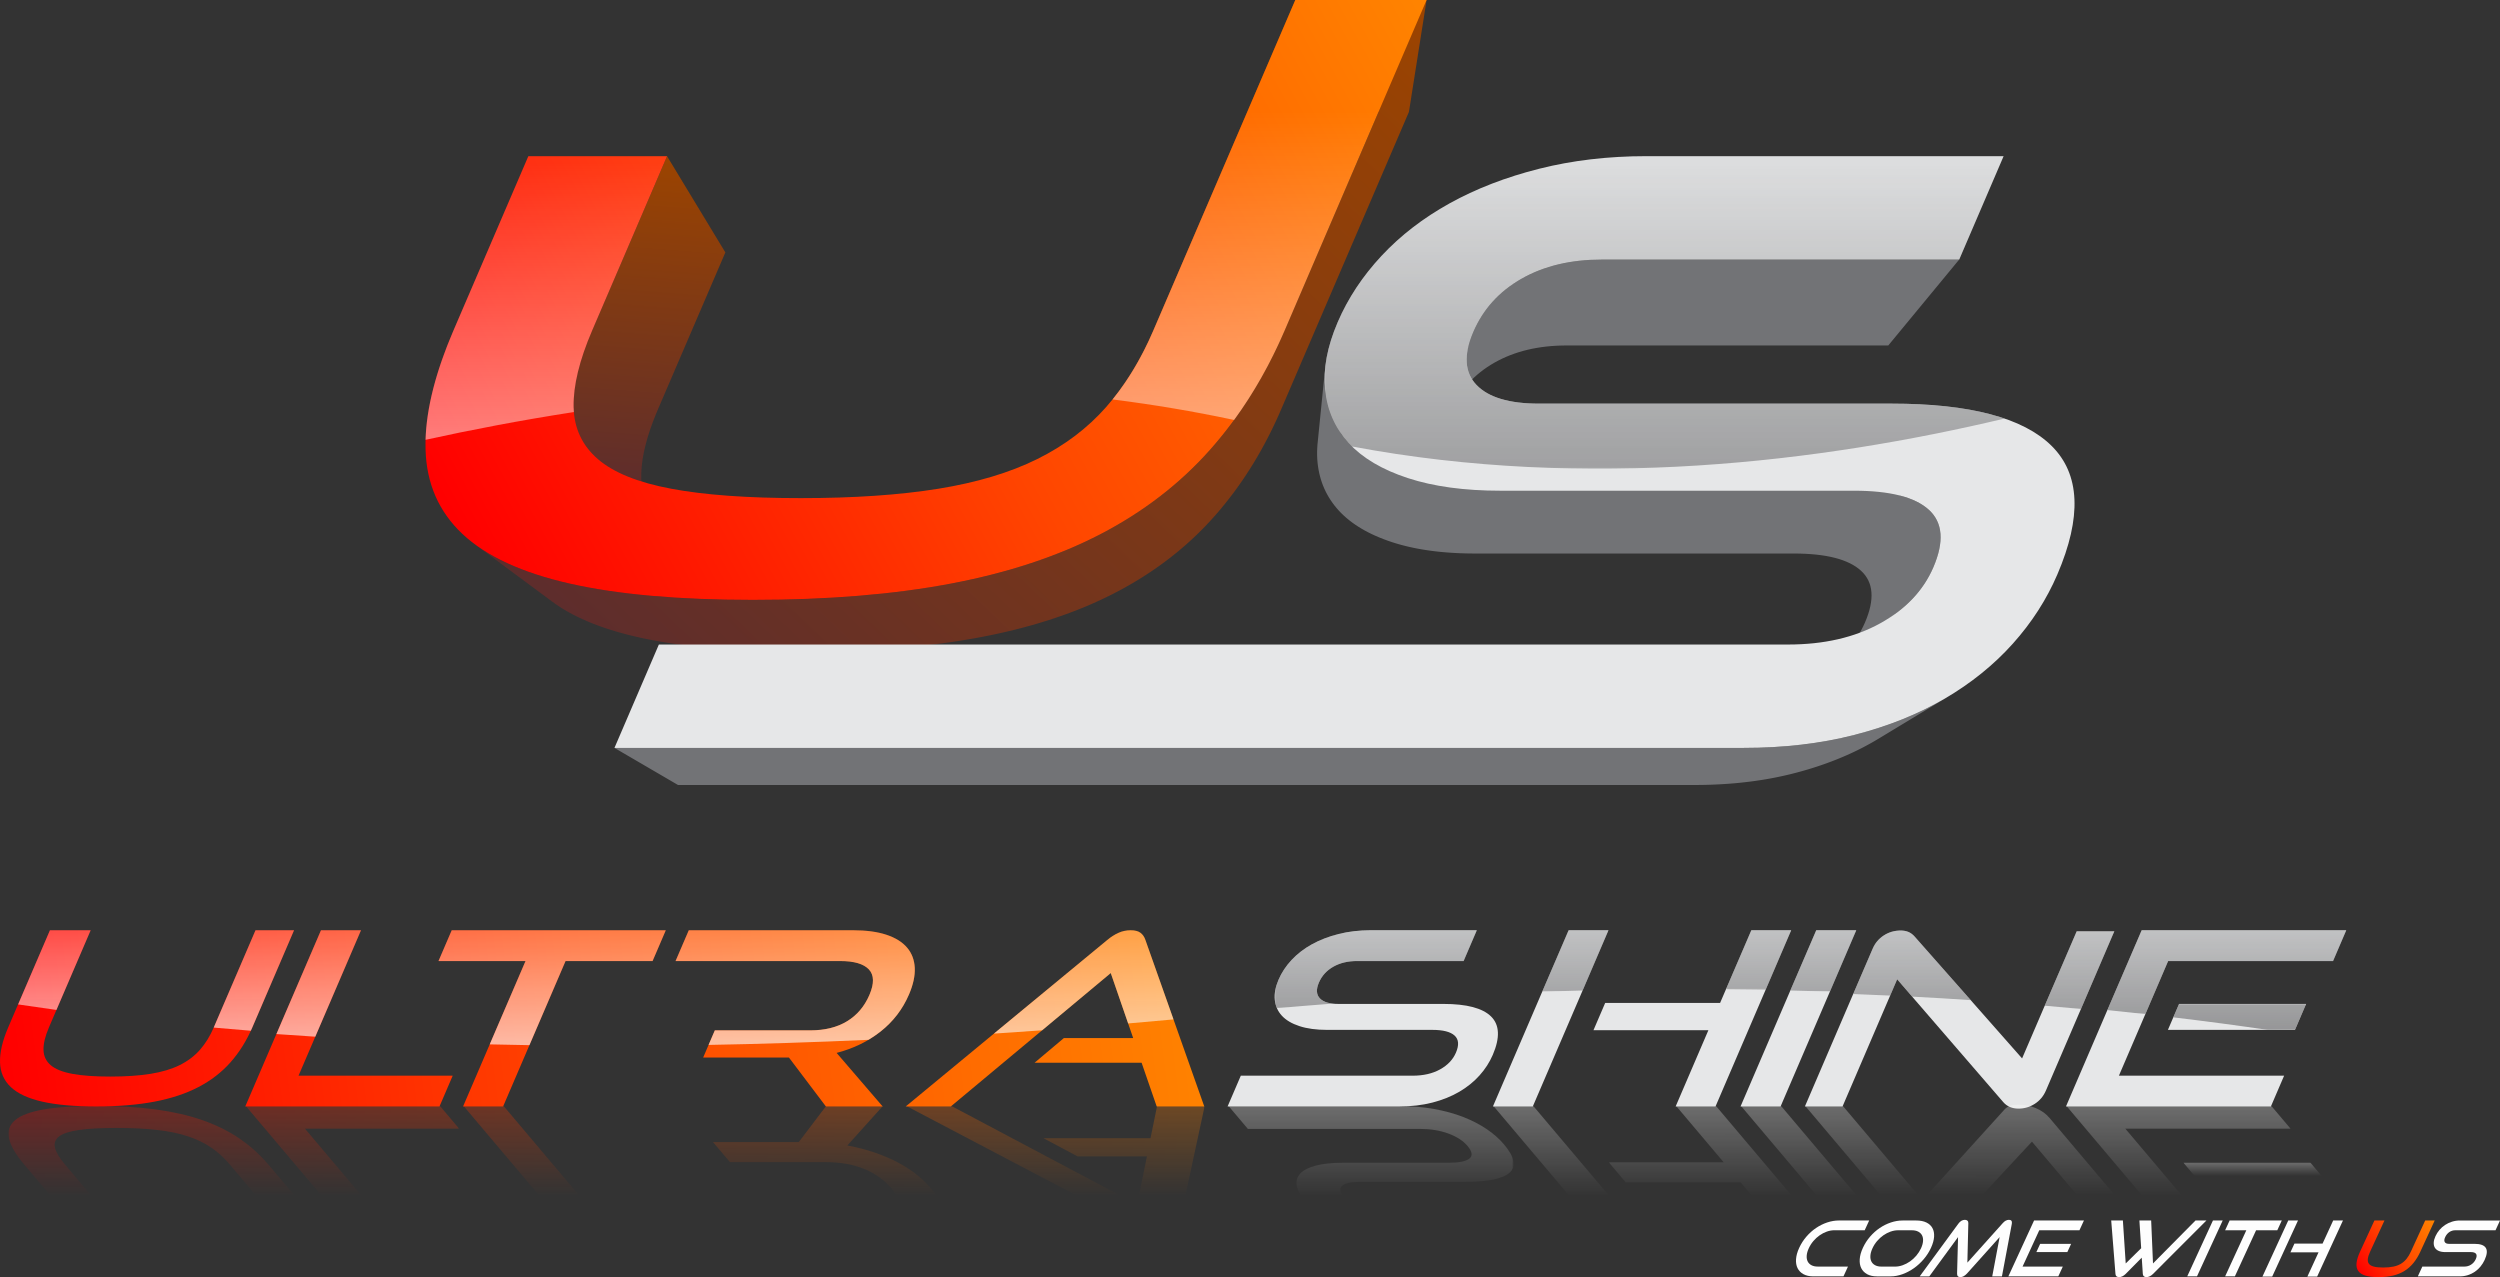 <?xml version="1.0" encoding="UTF-8"?>
<!DOCTYPE svg PUBLIC "-//W3C//DTD SVG 1.1//EN" "http://www.w3.org/Graphics/SVG/1.1/DTD/svg11.dtd">
<!-- Creator: CorelDRAW 2019 (64 Bit) -->
<svg xmlns="http://www.w3.org/2000/svg" xml:space="preserve" width="92.669mm" height="47.34mm" version="1.1" style="shape-rendering:geometricPrecision; text-rendering:geometricPrecision; image-rendering:optimizeQuality; fill-rule:evenodd; clip-rule:evenodd"
viewBox="0 0 2111.06 1078.44"
 xmlns:xlink="http://www.w3.org/1999/xlink">
 <rect x="0" y="0" width="2111.06" height="1078.44" fill="#333333" stroke="none"/>
 <defs>
  <style type="text/css">
   <![CDATA[
    .fil5 {fill:#FEFEFE}
    .fil0 {fill:#727376}
    .fil6 {fill:#606062}
    .fil7 {fill:#FEFEFE;fill-rule:nonzero}
    .fil4 {fill:#E6E7E8;fill-rule:nonzero}
    .fil14 {fill:#606062;fill-rule:nonzero}
    .fil8 {fill:url(#id56);fill-rule:nonzero}
    .fil9 {fill:url(#id57);fill-rule:nonzero}
    .fil18 {fill:url(#id58);fill-rule:nonzero}
    .fil15 {fill:url(#id59);fill-rule:nonzero}
    .fil2 {fill:url(#id60);fill-rule:nonzero}
    .fil10 {fill:url(#id61);fill-rule:nonzero}
    .fil13 {fill:url(#id62);fill-rule:nonzero}
    .fil1 {fill:url(#id63);fill-rule:nonzero}
    .fil16 {fill:url(#id64);fill-rule:nonzero}
    .fil3 {fill:url(#id65);fill-rule:nonzero}
    .fil11 {fill:url(#id66);fill-rule:nonzero}
    .fil12 {fill:url(#id67);fill-rule:nonzero}
    .fil17 {fill:url(#id68);fill-rule:nonzero}
    .fil19 {fill:url(#id69);fill-rule:nonzero}
   ]]>
  </style>
    <mask id="id0">
  <linearGradient id="id1" gradientUnits="userSpaceOnUse" x1="1782.38" y1="671.6" x2="1782.39" y2="93.48">
   <stop offset="0" style="stop-opacity:1; stop-color:white"/>
   <stop offset="1" style="stop-opacity:0; stop-color:white"/>
  </linearGradient>
     <rect style="fill:url(#id1)" x="357.08" y="-2.28" width="849.85" height="375.94"/>
    </mask>
    <mask id="id2">
  <linearGradient id="id3" gradientUnits="userSpaceOnUse" x1="1782.38" y1="671.6" x2="1782.39" y2="93.48">
   <stop offset="0" style="stop-opacity:1; stop-color:white"/>
   <stop offset="1" style="stop-opacity:0; stop-color:white"/>
  </linearGradient>
     <rect style="fill:url(#id3)" x="1118.48" y="131.88" width="574.27" height="263.91"/>
    </mask>
    <mask id="id4">
  <linearGradient id="id5" gradientUnits="userSpaceOnUse" x1="1020.74" y1="973.81" x2="1020.74" y2="715.93">
   <stop offset="0" style="stop-opacity:1; stop-color:white"/>
   <stop offset="1" style="stop-opacity:0; stop-color:white"/>
  </linearGradient>
     <rect style="fill:url(#id5)" x="837.01" y="783.26" width="156.19" height="91.83"/>
    </mask>
    <mask id="id6">
  <linearGradient id="id7" gradientUnits="userSpaceOnUse" x1="1026.93" y1="974.35" x2="1026.93" y2="712.92">
   <stop offset="0" style="stop-opacity:1; stop-color:white"/>
   <stop offset="1" style="stop-opacity:0; stop-color:white"/>
  </linearGradient>
     <rect style="fill:url(#id7)" x="568.17" y="783.26" width="206.6" height="101.37"/>
    </mask>
    <mask id="id8">
  <linearGradient id="id9" gradientUnits="userSpaceOnUse" x1="1029.68" y1="974.35" x2="1029.68" y2="712.92">
   <stop offset="0" style="stop-opacity:1; stop-color:white"/>
   <stop offset="1" style="stop-opacity:0; stop-color:white"/>
  </linearGradient>
     <rect style="fill:url(#id9)" x="368" y="783.26" width="196.49" height="101.57"/>
    </mask>
    <mask id="id10">
  <linearGradient id="id11" gradientUnits="userSpaceOnUse" x1="1031.92" y1="974.35" x2="1031.92" y2="712.92">
   <stop offset="0" style="stop-opacity:1; stop-color:white"/>
   <stop offset="1" style="stop-opacity:0; stop-color:white"/>
  </linearGradient>
     <rect style="fill:url(#id11)" x="231.1" y="783.26" width="76.01" height="94.42"/>
    </mask>
    <mask id="id12">
  <linearGradient id="id13" gradientUnits="userSpaceOnUse" x1="1020.74" y1="971.79" x2="1020.74" y2="713.91">
   <stop offset="0" style="stop-opacity:1; stop-color:white"/>
   <stop offset="1" style="stop-opacity:0; stop-color:white"/>
  </linearGradient>
     <rect style="fill:url(#id13)" x="12.98" y="783.26" width="237.6" height="89.39"/>
    </mask>
    <mask id="id14">
  <linearGradient id="id15" gradientUnits="userSpaceOnUse" x1="1008.59" y1="974.35" x2="1008.59" y2="712.92">
   <stop offset="0" style="stop-opacity:1; stop-color:white"/>
   <stop offset="1" style="stop-opacity:0; stop-color:white"/>
  </linearGradient>
     <rect style="fill:url(#id15)" x="1835.18" y="847.76" width="112.15" height="21.9"/>
    </mask>
    <mask id="id16">
  <linearGradient id="id17" gradientUnits="userSpaceOnUse" x1="1008.59" y1="974.35" x2="1008.59" y2="712.92">
   <stop offset="0" style="stop-opacity:1; stop-color:white"/>
   <stop offset="1" style="stop-opacity:0; stop-color:white"/>
  </linearGradient>
     <rect style="fill:url(#id17)" x="1779.52" y="785.54" width="201.73" height="70.82"/>
    </mask>
    <mask id="id18">
  <linearGradient id="id19" gradientUnits="userSpaceOnUse" x1="1017.72" y1="973.81" x2="1017.72" y2="715.93">
   <stop offset="0" style="stop-opacity:1; stop-color:white"/>
   <stop offset="1" style="stop-opacity:0; stop-color:white"/>
  </linearGradient>
     <rect style="fill:url(#id19)" x="1564.88" y="785.74" width="220.53" height="66.25"/>
    </mask>
    <mask id="id20">
  <linearGradient id="id21" gradientUnits="userSpaceOnUse" x1="1012.37" y1="974.35" x2="1012.37" y2="712.92">
   <stop offset="0" style="stop-opacity:1; stop-color:white"/>
   <stop offset="1" style="stop-opacity:0; stop-color:white"/>
  </linearGradient>
     <rect style="fill:url(#id21)" x="1511.81" y="785.54" width="55.66" height="51.78"/>
    </mask>
    <mask id="id22">
  <linearGradient id="id23" gradientUnits="userSpaceOnUse" x1="1016.25" y1="973.57" x2="1016.25" y2="713.22">
   <stop offset="0" style="stop-opacity:1; stop-color:white"/>
   <stop offset="1" style="stop-opacity:0; stop-color:white"/>
  </linearGradient>
     <rect style="fill:url(#id23)" x="1302.3" y="785.54" width="55.94" height="51.83"/>
    </mask>
    <mask id="id24">
  <linearGradient id="id25" gradientUnits="userSpaceOnUse" x1="1015.44" y1="973.57" x2="1015.44" y2="713.22">
   <stop offset="0" style="stop-opacity:1; stop-color:white"/>
   <stop offset="1" style="stop-opacity:0; stop-color:white"/>
  </linearGradient>
     <rect style="fill:url(#id25)" x="1457.46" y="785.54" width="55.07" height="50.22"/>
    </mask>
    <mask id="id26">
  <linearGradient id="id27" gradientUnits="userSpaceOnUse" x1="1018.33" y1="974.35" x2="1018.33" y2="712.92">
   <stop offset="0" style="stop-opacity:1; stop-color:white"/>
   <stop offset="1" style="stop-opacity:0; stop-color:white"/>
  </linearGradient>
     <rect style="fill:url(#id27)" x="1076.36" y="785.54" width="170.74" height="65.78"/>
    </mask>
    <mask id="id28">
  <linearGradient id="id29" gradientUnits="userSpaceOnUse" x1="697" y1="742.81" x2="697.09" y2="1010.45">
   <stop offset="0" style="stop-opacity:1; stop-color:white"/>
   <stop offset="1" style="stop-opacity:0; stop-color:white"/>
  </linearGradient>
     <rect style="fill:url(#id29)" x="594.69" y="933.85" width="201.24" height="109.94"/>
    </mask>
    <mask id="id30">
  <linearGradient id="id31" gradientUnits="userSpaceOnUse" x1="493.13" y1="742.81" x2="493.22" y2="1010.45">
   <stop offset="0" style="stop-opacity:1; stop-color:white"/>
   <stop offset="1" style="stop-opacity:0; stop-color:white"/>
  </linearGradient>
     <rect style="fill:url(#id31)" x="391.37" y="933.85" width="200.14" height="109.94"/>
    </mask>
    <mask id="id32">
  <linearGradient id="id33" gradientUnits="userSpaceOnUse" x1="299.08" y1="742.81" x2="299.18" y2="1010.45">
   <stop offset="0" style="stop-opacity:1; stop-color:white"/>
   <stop offset="1" style="stop-opacity:0; stop-color:white"/>
  </linearGradient>
     <rect style="fill:url(#id33)" x="207.47" y="933.85" width="180.22" height="109.94"/>
    </mask>
    <mask id="id34">
  <linearGradient id="id35" gradientUnits="userSpaceOnUse" x1="144.68" y1="742.81" x2="144.74" y2="1010.45">
   <stop offset="0" style="stop-opacity:1; stop-color:white"/>
   <stop offset="1" style="stop-opacity:0; stop-color:white"/>
  </linearGradient>
     <rect style="fill:url(#id35)" x="7.14" y="933.85" width="270.46" height="109.94"/>
    </mask>
    <mask id="id36">
  <linearGradient id="id37" gradientUnits="userSpaceOnUse" x1="1905.09" y1="953.53" x2="1905.1" y2="992.91">
   <stop offset="0" style="stop-opacity:1; stop-color:white"/>
   <stop offset="1" style="stop-opacity:0; stop-color:white"/>
  </linearGradient>
     <rect style="fill:url(#id37)" x="1843.57" y="981.64" width="120.96" height="16.18"/>
    </mask>
    <mask id="id38">
  <linearGradient id="id39" gradientUnits="userSpaceOnUse" x1="1879.99" y1="742.81" x2="1880.05" y2="1010.45">
   <stop offset="0" style="stop-opacity:1; stop-color:white"/>
   <stop offset="1" style="stop-opacity:0; stop-color:white"/>
  </linearGradient>
     <rect style="fill:url(#id39)" x="1744.91" y="933.85" width="265.64" height="109.94"/>
    </mask>
    <mask id="id40">
  <linearGradient id="id41" gradientUnits="userSpaceOnUse" x1="1584.92" y1="999.1" x2="1584.93" y2="1005.98">
   <stop offset="0" style="stop-opacity:1; stop-color:white"/>
   <stop offset="1" style="stop-opacity:0; stop-color:white"/>
  </linearGradient>
     <rect style="fill:url(#id41)" x="1583.71" y="1004.01" width="2.39" height="2.83"/>
    </mask>
    <mask id="id42">
  <linearGradient id="id43" gradientUnits="userSpaceOnUse" x1="1671.98" y1="739.39" x2="1672.05" y2="1009.94">
   <stop offset="0" style="stop-opacity:1; stop-color:white"/>
   <stop offset="1" style="stop-opacity:0; stop-color:white"/>
  </linearGradient>
     <rect style="fill:url(#id43)" x="1524.46" y="932.51" width="290.1" height="111.13"/>
    </mask>
    <mask id="id44">
  <linearGradient id="id45" gradientUnits="userSpaceOnUse" x1="1599.45" y1="1001.35" x2="1599.45" y2="1003.71">
   <stop offset="0" style="stop-opacity:1; stop-color:white"/>
   <stop offset="1" style="stop-opacity:0; stop-color:white"/>
  </linearGradient>
     <rect style="fill:url(#id45)" x="1583.71" y="1003.04" width="30.95" height="0.97"/>
    </mask>
    <mask id="id46">
  <linearGradient id="id47" gradientUnits="userSpaceOnUse" x1="1534.46" y1="742.81" x2="1534.6" y2="1010.45">
   <stop offset="0" style="stop-opacity:1; stop-color:white"/>
   <stop offset="1" style="stop-opacity:0; stop-color:white"/>
  </linearGradient>
     <rect style="fill:url(#id47)" x="1470.11" y="933.85" width="126.67" height="109.94"/>
    </mask>
    <mask id="id48">
  <linearGradient id="id49" gradientUnits="userSpaceOnUse" x1="1325.3" y1="742.81" x2="1325.44" y2="1010.45">
   <stop offset="0" style="stop-opacity:1; stop-color:white"/>
   <stop offset="1" style="stop-opacity:0; stop-color:white"/>
  </linearGradient>
     <rect style="fill:url(#id49)" x="1261.01" y="933.85" width="126.53" height="109.94"/>
    </mask>
    <mask id="id50">
  <linearGradient id="id51" gradientUnits="userSpaceOnUse" x1="1451.68" y1="742.81" x2="1451.78" y2="1010.45">
   <stop offset="0" style="stop-opacity:1; stop-color:white"/>
   <stop offset="1" style="stop-opacity:0; stop-color:white"/>
  </linearGradient>
     <rect style="fill:url(#id51)" x="1358.46" y="933.85" width="183.37" height="109.94"/>
    </mask>
    <mask id="id52">
  <linearGradient id="id53" gradientUnits="userSpaceOnUse" x1="1159.37" y1="742.81" x2="1159.44" y2="1010.45">
   <stop offset="0" style="stop-opacity:1; stop-color:white"/>
   <stop offset="1" style="stop-opacity:0; stop-color:white"/>
  </linearGradient>
     <rect style="fill:url(#id53)" x="1036.96" y="933.85" width="240.72" height="109.94"/>
    </mask>
    <mask id="id54">
  <linearGradient id="id55" gradientUnits="userSpaceOnUse" x1="893.36" y1="742.81" x2="893.43" y2="1010.45">
   <stop offset="0" style="stop-opacity:1; stop-color:white"/>
   <stop offset="1" style="stop-opacity:0; stop-color:white"/>
  </linearGradient>
     <rect style="fill:url(#id55)" x="765.16" y="933.85" width="252.11" height="109.94"/>
    </mask>
  <linearGradient id="id56" gradientUnits="userSpaceOnUse" x1="1991.31" y1="1073.18" x2="2055.91" y2="1030.62">
   <stop offset="0" style="stop-opacity:1; stop-color:red"/>
   <stop offset="0.478" style="stop-opacity:1; stop-color:#FF4600"/>
   <stop offset="1" style="stop-opacity:1; stop-color:#FF8400"/>
  </linearGradient>
  <linearGradient id="id57" gradientUnits="userSpaceOnUse" xlink:href="#id56" x1="9.16" y1="917.98" x2="1016.72" y2="788.81">
  </linearGradient>
  <linearGradient id="id58" gradientUnits="userSpaceOnUse" xlink:href="#id56" x1="-9.81" y1="923.78" x2="1053.2" y2="1040.83">
  </linearGradient>
  <linearGradient id="id59" gradientUnits="userSpaceOnUse" xlink:href="#id56" x1="-9.81" y1="923.78" x2="1053.2" y2="1040.83">
  </linearGradient>
  <linearGradient id="id60" gradientUnits="userSpaceOnUse" x1="541.89" y1="409.66" x2="563.27" y2="131.88">
   <stop offset="0" style="stop-opacity:1; stop-color:#5E2D2C"/>
   <stop offset="1" style="stop-opacity:1; stop-color:#9C4400"/>
  </linearGradient>
  <linearGradient id="id61" gradientUnits="userSpaceOnUse" xlink:href="#id56" x1="1.45" y1="917.75" x2="1022.85" y2="786.81">
  </linearGradient>
  <linearGradient id="id62" gradientUnits="userSpaceOnUse" xlink:href="#id56" x1="9.16" y1="917.98" x2="1016.72" y2="788.81">
  </linearGradient>
  <linearGradient id="id63" gradientUnits="userSpaceOnUse" xlink:href="#id60" x1="536.53" y1="573.35" x2="1140.31" y2="-61.22">
  </linearGradient>
  <linearGradient id="id64" gradientUnits="userSpaceOnUse" xlink:href="#id56" x1="-9.81" y1="923.78" x2="1053.2" y2="1040.83">
  </linearGradient>
  <linearGradient id="id65" gradientUnits="userSpaceOnUse" xlink:href="#id56" x1="390.49" y1="450.88" x2="1204.65" y2="0">
  </linearGradient>
  <linearGradient id="id66" gradientUnits="userSpaceOnUse" xlink:href="#id56" x1="4.2" y1="917.75" x2="1025.61" y2="786.81">
  </linearGradient>
  <linearGradient id="id67" gradientUnits="userSpaceOnUse" xlink:href="#id56" x1="6.44" y1="917.75" x2="1027.85" y2="786.81">
  </linearGradient>
  <linearGradient id="id68" gradientUnits="userSpaceOnUse" xlink:href="#id56" x1="-9.81" y1="923.78" x2="1053.2" y2="1040.83">
  </linearGradient>
  <linearGradient id="id69" gradientUnits="userSpaceOnUse" xlink:href="#id56" x1="-9.81" y1="923.78" x2="1053.2" y2="1040.83">
  </linearGradient>
 </defs>
 <g id="Camada_x0020_1">
  <g id="_1623996865600">
   <polygon class="fil0" points="1322.86,291.72 1594.51,291.72 1654.4,219.16 1352.57,219.16 1347.69,219.23 1342.9,219.42 1338.2,219.73 1333.58,220.17 1329.05,220.74 1324.6,221.44 1320.24,222.26 1315.96,223.2 1311.77,224.27 1307.67,225.47 1303.65,226.8 1299.71,228.25 1295.86,229.83 1292.1,231.53 1288.42,233.36 1284.83,235.31 1281.34,237.38 1277.98,239.55 1274.75,241.82 1271.64,244.18 1268.65,246.65 1265.79,249.21 1263.05,251.88 1260.44,254.65 1257.95,257.51 1255.59,260.47 1253.35,263.53 1251.24,266.7 1249.25,269.96 1247.39,273.31 1245.65,276.77 1244.04,280.33 1242.6,283.89 1241.37,287.34 1240.36,290.7 1221.88,356.1 1222.79,353.08 1223.89,349.98 1225.19,346.77 1226.64,343.57 1228.21,340.46 1229.88,337.43 1231.67,334.5 1233.57,331.66 1235.59,328.9 1237.71,326.23 1239.95,323.65 1242.3,321.17 1244.76,318.77 1247.34,316.46 1250.03,314.24 1252.83,312.11 1255.74,310.07 1258.76,308.12 1261.9,306.25 1265.14,304.5 1268.45,302.85 1271.83,301.32 1275.3,299.9 1278.84,298.59 1282.46,297.4 1286.15,296.32 1289.92,295.36 1293.77,294.5 1297.7,293.77 1301.7,293.14 1305.78,292.63 1309.94,292.23 1314.17,291.95 1318.48,291.78 "/>
   <polygon class="fil0" points="1430.6,662.87 572.53,662.87 518.86,631.55 1472.27,631.55 1475.45,631.54 1478.61,631.51 1481.76,631.45 1484.89,631.38 1488,631.28 1491.1,631.16 1494.18,631.02 1497.24,630.86 1500.29,630.68 1503.32,630.48 1506.34,630.25 1509.34,630 1512.33,629.73 1515.29,629.45 1518.24,629.13 1521.18,628.8 1524.1,628.45 1527,628.07 1529.89,627.67 1532.76,627.25 1535.62,626.82 1538.45,626.35 1541.28,625.87 1544.09,625.36 1546.88,624.84 1549.65,624.29 1552.41,623.72 1555.15,623.13 1557.88,622.52 1560.59,621.89 1563.28,621.23 1565.96,620.56 1568.62,619.86 1571.27,619.15 1573.89,618.42 1576.5,617.67 1579.09,616.91 1581.66,616.13 1584.21,615.33 1586.75,614.52 1589.26,613.69 1591.76,612.84 1594.24,611.98 1596.7,611.1 1599.14,610.2 1601.57,609.29 1603.97,608.35 1606.36,607.41 1608.74,606.45 1611.09,605.46 1613.42,604.47 1615.74,603.45 1618.04,602.42 1620.32,601.37 1622.58,600.31 1624.83,599.23 1627.05,598.13 1629.26,597.01 1631.45,595.88 1633.63,594.73 1635.78,593.57 1637.91,592.39 1640.03,591.18 1642.13,589.97 1646.28,587.49 1587.2,623.22 1583.47,625.45 1581.58,626.54 1579.68,627.62 1577.75,628.68 1575.81,629.73 1573.86,630.77 1571.89,631.79 1569.9,632.79 1567.9,633.78 1565.88,634.75 1563.84,635.71 1561.79,636.65 1559.72,637.58 1557.63,638.49 1555.53,639.39 1553.41,640.27 1551.28,641.14 1549.13,641.99 1546.96,642.83 1544.78,643.65 1542.58,644.46 1540.37,645.25 1538.13,646.03 1535.89,646.79 1533.62,647.54 1531.34,648.27 1529.04,648.99 1526.73,649.69 1524.4,650.38 1522.05,651.05 1519.69,651.7 1517.31,652.35 1514.92,652.97 1512.51,653.58 1510.08,654.17 1507.64,654.74 1505.19,655.29 1502.72,655.82 1500.24,656.33 1497.74,656.83 1495.23,657.3 1492.7,657.76 1490.16,658.19 1487.61,658.61 1485.04,659 1482.45,659.38 1479.85,659.74 1477.24,660.08 1474.61,660.39 1471.97,660.69 1469.32,660.98 1466.65,661.24 1463.96,661.48 1461.26,661.7 1458.54,661.9 1455.81,662.08 1453.07,662.25 1450.31,662.39 1447.54,662.52 1444.75,662.63 1441.95,662.71 1439.13,662.78 1436.3,662.83 1433.46,662.86 "/>
   <polygon class="fil1" points="470.1,510.74 468.07,509.32 466.09,507.87 400.59,459.33 402.79,460.94 405.05,462.51 407.37,464.06 409.75,465.59 412.19,467.08 414.69,468.55 417.26,469.98 419.88,471.39 422.56,472.77 425.3,474.12 428.1,475.45 430.96,476.74 433.89,478.01 436.87,479.25 439.91,480.46 443.01,481.65 446.18,482.8 449.4,483.93 452.68,485.03 456.03,486.1 459.43,487.14 462.89,488.15 466.42,489.14 470,490.1 473.64,491.03 477.35,491.93 481.11,492.8 484.94,493.65 488.83,494.47 492.78,495.26 496.81,496.02 500.89,496.76 505.04,497.47 509.26,498.16 513.54,498.81 517.88,499.45 522.29,500.05 526.77,500.63 531.31,501.18 535.91,501.7 540.58,502.2 545.31,502.67 550.11,503.11 554.97,503.53 559.9,503.92 564.89,504.28 569.95,504.62 575.07,504.92 580.26,505.21 585.51,505.46 590.83,505.69 596.21,505.89 601.66,506.07 607.17,506.21 612.74,506.33 618.38,506.43 624.09,506.5 629.86,506.53 635.69,506.55 641.59,506.53 647.45,506.5 653.27,506.43 659.04,506.33 664.77,506.21 670.45,506.07 676.09,505.89 681.69,505.69 687.24,505.46 692.75,505.21 698.22,504.92 703.64,504.62 709.02,504.28 714.36,503.92 719.65,503.53 724.9,503.11 730.11,502.67 735.27,502.2 740.39,501.7 745.47,501.18 750.5,500.63 755.49,500.05 760.43,499.45 765.33,498.81 770.19,498.16 775.01,497.47 779.78,496.76 784.51,496.02 789.19,495.26 793.83,494.47 798.43,493.65 802.98,492.8 807.5,491.93 811.98,491.03 816.42,490.1 820.83,489.14 825.2,488.15 829.53,487.14 833.83,486.1 838.09,485.03 842.32,483.93 846.51,482.8 850.66,481.65 854.78,480.46 858.87,479.25 862.91,478.01 866.93,476.74 870.9,475.45 874.84,474.12 878.74,472.77 882.61,471.39 886.44,469.98 890.24,468.55 894,467.08 897.72,465.59 901.41,464.06 905.06,462.51 908.68,460.94 912.26,459.33 915.81,457.7 919.31,456.03 922.79,454.34 926.22,452.62 929.62,450.88 932.99,449.1 936.33,447.3 939.63,445.46 942.91,443.6 946.15,441.71 949.36,439.79 952.54,437.84 955.69,435.86 958.8,433.86 961.89,431.82 964.95,429.76 967.97,427.66 970.96,425.54 973.92,423.39 976.85,421.21 979.75,419 982.62,416.76 985.45,414.5 988.26,412.2 991.03,409.88 993.77,407.52 996.48,405.14 999.16,402.73 1001.81,400.3 1004.43,397.83 1007.01,395.33 1009.57,392.8 1012.09,390.25 1014.58,387.66 1017.05,385.05 1019.48,382.41 1021.87,379.74 1024.25,377.04 1026.59,374.31 1028.9,371.56 1031.2,368.77 1033.46,365.95 1035.7,363.11 1037.91,360.24 1040.1,357.34 1042.26,354.4 1044.4,351.44 1046.51,348.46 1048.59,345.44 1050.65,342.4 1052.68,339.32 1054.68,336.22 1056.66,333.09 1058.62,329.92 1060.54,326.73 1062.45,323.52 1064.32,320.27 1066.17,316.99 1067.99,313.69 1069.79,310.35 1071.56,306.99 1073.31,303.6 1075.03,300.18 1076.72,296.73 1078.39,293.25 1080.03,289.75 1081.64,286.21 1083.23,282.65 1084.79,279.05 1164.07,94.48 1089.96,94.48 982.08,345.62 980.45,349.35 978.78,353.01 977.06,356.62 975.3,360.17 973.51,363.66 971.67,367.09 969.79,370.46 967.87,373.76 965.92,377 963.92,380.19 961.88,383.31 959.8,386.38 957.68,389.38 955.52,392.33 953.32,395.21 951.08,398.03 939.48,337.29 941.97,334.15 944.41,330.95 946.81,327.68 949.17,324.34 951.48,320.93 953.74,317.47 955.96,313.93 958.14,310.32 960.27,306.64 962.35,302.9 964.39,299.1 966.39,295.22 968.34,291.28 970.25,287.27 972.11,283.19 973.92,279.05 1093.78,0 1204.65,0 1189.74,94.48 1081.87,345.62 1080.46,348.85 1079.03,352.06 1077.58,355.24 1076.1,358.4 1074.6,361.53 1073.08,364.63 1071.53,367.71 1069.96,370.76 1068.36,373.79 1066.75,376.79 1065.11,379.77 1063.44,382.72 1061.75,385.64 1060.04,388.54 1058.31,391.41 1056.55,394.25 1054.77,397.07 1052.96,399.86 1051.14,402.63 1049.29,405.37 1047.41,408.08 1045.51,410.78 1043.59,413.44 1041.65,416.08 1039.67,418.69 1037.68,421.27 1035.67,423.83 1033.63,426.36 1031.57,428.87 1029.48,431.35 1027.38,433.81 1025.24,436.24 1023.08,438.64 1020.89,441.02 1018.68,443.37 1016.44,445.7 1014.17,448 1011.87,450.27 1009.54,452.52 1007.18,454.74 1004.8,456.93 1002.39,459.1 999.95,461.25 997.48,463.37 994.99,465.45 992.46,467.52 989.91,469.56 987.33,471.57 984.72,473.56 982.08,475.52 979.42,477.46 976.73,479.37 974.01,481.26 971.26,483.11 968.48,484.94 965.67,486.75 962.84,488.53 959.98,490.28 957.09,492.01 954.17,493.72 951.22,495.39 948.25,497.04 945.25,498.66 942.21,500.26 939.15,501.84 936.06,503.38 932.94,504.9 929.78,506.4 926.59,507.87 923.37,509.32 920.11,510.74 916.82,512.13 913.51,513.5 910.15,514.84 906.77,516.17 903.35,517.46 899.9,518.72 896.42,519.97 892.91,521.18 889.36,522.38 885.79,523.54 882.18,524.68 878.53,525.8 874.86,526.89 871.15,527.96 867.41,528.99 863.64,530.01 859.84,531 856,531.96 852.13,532.9 848.23,533.81 844.3,534.7 840.33,535.56 836.33,536.4 832.3,537.21 828.24,537.99 824.14,538.76 820,539.49 815.82,540.2 811.61,540.9 807.36,541.56 803.06,542.2 798.73,542.81 794.35,543.41 789.94,543.98 785.49,544.52 781,545.04 776.47,545.53 771.9,546 767.3,546.45 762.65,546.87 757.97,547.28 753.24,547.65 748.48,548 743.68,548.33 738.83,548.63 733.95,548.91 729.03,549.16 724.07,549.39 719.07,549.59 714.04,549.78 708.96,549.93 703.84,550.06 698.69,550.17 693.49,550.26 688.26,550.32 682.99,550.36 677.68,550.37 672.43,550.36 667.23,550.32 662.1,550.26 657.02,550.17 652.01,550.06 647.05,549.93 642.14,549.78 637.3,549.59 632.52,549.39 627.79,549.16 623.12,548.91 618.51,548.63 613.96,548.33 609.47,548 605.03,547.65 600.65,547.28 596.34,546.87 592.07,546.45 587.87,546 583.73,545.53 579.64,545.04 575.61,544.52 571.65,543.98 567.74,543.41 563.88,542.81 560.09,542.2 556.36,541.56 552.68,540.9 549.06,540.2 545.5,539.49 542,538.76 538.55,537.99 535.17,537.21 531.83,536.4 528.55,535.56 525.33,534.7 522.16,533.81 519.04,532.9 515.98,531.96 512.97,531 510.01,530.01 507.11,528.99 504.27,527.96 501.48,526.89 498.74,525.8 496.05,524.68 493.42,523.54 490.85,522.38 488.33,521.18 485.86,519.97 483.44,518.72 481.09,517.46 478.78,516.17 476.53,514.84 474.33,513.5 472.19,512.13 "/>
   <polygon class="fil2" points="541.63,406.89 541.89,409.66 542.29,412.51 542.83,415.28 543.5,417.99 544.31,420.64 545.26,423.21 546.34,425.72 547.56,428.16 548.92,430.54 550.41,432.84 552.03,435.08 553.79,437.25 555.69,439.35 526.67,410.01 526.5,410.04 522.75,410.65 519.02,411.28 515.3,411.91 511.61,412.54 507.93,413.17 504.27,413.81 500.63,414.46 497.01,415.11 493.42,415.76 489.84,416.42 486.28,417.08 482.74,417.74 479.22,418.41 475.72,419.08 472.24,419.75 468.78,420.43 465.35,421.11 461.93,421.79 458.54,422.48 455.17,423.16 451.82,423.85 448.49,424.54 445.18,425.24 441.89,425.93 438.63,426.63 435.39,427.32 432.17,428.02 428.98,428.72 359.36,371.39 362.91,370.61 366.48,369.83 370.09,369.06 373.71,368.28 377.36,367.51 381.04,366.74 384.74,365.98 388.46,365.21 392.21,364.45 395.98,363.69 399.77,362.93 403.59,362.17 407.43,361.42 411.3,360.67 415.18,359.93 419.1,359.19 423.03,358.45 426.98,357.71 430.96,356.98 434.96,356.26 438.98,355.54 443.02,354.82 447.08,354.11 451.17,353.4 455.28,352.7 459.4,352 463.55,351.31 467.72,350.63 471.91,349.95 476.12,349.27 480.34,348.61 484.59,347.95 484.55,347.42 484.53,347.12 484.52,346.97 484.51,346.82 484.48,346.35 484.45,345.82 484.43,345.28 484.4,344.74 484.39,344.2 484.37,343.66 484.37,340.26 484.5,336.78 484.76,333.22 485.15,329.57 485.67,325.83 486.32,322.01 487.1,318.1 488.02,314.1 489.06,310.02 490.24,305.85 491.55,301.6 492.99,297.26 494.56,292.84 496.26,288.33 498.09,283.73 500.06,279.05 563.27,131.88 612.5,213.16 555.6,345.62 553.84,349.83 552.19,353.97 550.66,358.03 549.24,362.01 547.95,365.91 546.77,369.74 545.71,373.49 544.77,377.17 543.94,380.76 543.24,384.28 542.65,387.72 542.18,391.08 541.84,394.37 541.6,397.58 541.49,400.71 541.49,403.76 541.61,406.62 541.62,406.67 "/>
   <polygon class="fil0" points="1133.06,433.78 1133.08,433.78 1134.7,435.35 1136.92,437.33 1139.25,439.25 1141.68,441.12 1144.22,442.92 1146.87,444.67 1149.62,446.36 1152.48,448 1155.45,449.57 1158.52,451.09 1161.7,452.55 1164.99,453.95 1168.38,455.29 1171.88,456.58 1175.49,457.81 1177.33,458.39 1179.19,458.97 1181.08,459.52 1182.99,460.05 1184.92,460.57 1186.88,461.06 1188.86,461.54 1190.86,462 1192.88,462.44 1194.93,462.86 1197,463.27 1199.1,463.65 1201.21,464.02 1203.35,464.36 1205.51,464.69 1207.7,465 1209.91,465.29 1212.14,465.56 1214.39,465.82 1216.67,466.05 1218.97,466.27 1221.3,466.46 1223.65,466.64 1226.02,466.8 1228.4,466.94 1230.82,467.06 1233.26,467.17 1235.72,467.25 1238.21,467.32 1240.72,467.36 1243.25,467.39 1245.8,467.4 1514.56,467.4 1519.59,467.46 1524.43,467.63 1529.06,467.91 1533.51,468.31 1537.75,468.82 1541.8,469.44 1545.65,470.18 1549.31,471.03 1552.77,472 1556.03,473.08 1559.1,474.27 1561.97,475.58 1564.64,477 1567.12,478.53 1569.4,480.18 1571.48,481.94 1573.36,483.81 1575.01,485.8 1576.44,487.9 1577.65,490.11 1578.64,492.44 1579.41,494.88 1579.95,497.44 1580.28,500.1 1580.38,502.89 1580.26,505.79 1579.92,508.79 1579.35,511.92 1578.57,515.15 1577.56,518.5 1576.33,521.97 1574.88,525.55 1573.38,528.83 1571.75,532.03 1569.98,535.15 1568.07,538.19 1566.02,541.14 1563.84,544.02 1561.51,546.81 1559.05,549.51 1556.46,552.14 1553.72,554.68 1550.85,557.15 1547.84,559.53 1602.54,516.73 1605.88,514.08 1609.07,511.34 1612.12,508.52 1615,505.6 1617.74,502.59 1620.32,499.49 1622.74,496.3 1625.02,493.01 1627.14,489.64 1629.11,486.17 1630.93,482.62 1632.59,478.97 1634.2,474.99 1635.57,471.15 1636.68,467.42 1637.55,463.83 1638.18,460.35 1638.56,457.01 1638.7,453.79 1638.58,450.7 1638.22,447.74 1637.62,444.9 1636.77,442.18 1635.67,439.6 1634.32,437.14 1632.73,434.8 1630.89,432.6 1628.81,430.51 1626.49,428.56 1623.96,426.73 1621.21,425.03 1618.24,423.45 1615.05,422 1611.64,420.67 1608.02,419.47 1604.17,418.4 1603.83,418.32 1615.85,415.63 1629.03,412.56 1692.75,353.43 1678.11,356.84 1663.22,360.17 1648.11,363.41 1632.76,366.55 1617.2,369.58 1601.42,372.49 1585.44,375.27 1569.26,377.92 1552.89,380.42 1536.34,382.76 1519.62,384.95 1502.72,386.95 1485.68,388.78 1468.48,390.42 1451.13,391.85 1433.65,393.08 1416.04,394.09 1398.31,394.88 1380.47,395.42 1362.52,395.73 1344.48,395.78 1326.34,395.57 1308.12,395.08 1289.83,394.31 1271.46,393.26 1253.04,391.91 1234.57,390.24 1216.05,388.27 1197.49,385.96 1178.91,383.32 1160.3,380.34 1141.7,377.01 1141.15,376.48 1138.92,374.15 1136.8,371.76 1134.81,369.32 1132.92,366.81 1131.16,364.25 1129.51,361.64 1127.97,358.96 1126.54,356.24 1125.24,353.45 1124.04,350.61 1122.97,347.71 1122,344.76 1121.16,341.74 1120.42,338.68 1119.81,335.55 1119.3,332.37 1118.92,329.14 1118.65,325.85 1118.51,322.53 1118.49,319.17 1118.59,315.77 1118.82,312.34 1112.49,375.58 1112.29,378.67 1112.19,381.73 1112.21,384.75 1112.34,387.74 1112.58,390.7 1112.93,393.61 1113.38,396.47 1113.94,399.28 1114.6,402.04 1115.36,404.75 1116.22,407.41 1117.19,410.02 1118.27,412.58 1119.44,415.08 1120.73,417.54 1122.11,419.95 1123.6,422.3 1125.19,424.6 1126.88,426.86 1128.68,429.06 1130.58,431.21 1130.88,431.54 1131.19,431.86 1131.49,432.19 1131.8,432.51 1132.11,432.83 1132.43,433.15 1132.59,433.31 1132.75,433.47 "/>
   <path class="fil3" d="M1093.78 0l110.87 0 -119.86 279.05c-16.53,38.49 -37.51,72.05 -62.92,100.69 -25.42,28.64 -56.17,52.35 -92.25,71.14 -36.09,18.78 -78.3,32.76 -126.64,41.92 -48.35,9.17 -104.11,13.75 -167.29,13.75 -62.58,0 -114.11,-4.58 -154.58,-13.75 -40.47,-9.16 -70.68,-23.14 -90.62,-41.92 -19.95,-18.79 -30.33,-42.5 -31.14,-71.14 -0.81,-28.64 7.05,-62.2 23.58,-100.69l63.22 -147.17 117.12 0 -63.22 147.17c-10.82,25.2 -16.05,46.74 -15.68,64.61 0.37,17.87 7.19,32.53 20.45,43.99 13.25,11.46 33.96,19.81 62.09,25.08 28.14,5.27 64.55,7.9 109.26,7.9 44.7,0 83.39,-2.63 116.06,-7.9 32.66,-5.27 60.54,-13.63 83.64,-25.08 23.1,-11.45 42.52,-26.12 58.24,-43.99 15.72,-17.87 28.99,-39.41 39.81,-64.61l119.86 -279.05z"/>
   <path class="fil4" d="M518.86 631.55l37.5 -87.29 953.41 0c30.4,0 56.35,-5.96 77.86,-17.87 21.51,-11.91 36.5,-27.72 44.96,-47.42 9.25,-21.54 7.99,-37.69 -3.78,-48.45 -11.76,-10.77 -32.84,-16.15 -63.25,-16.15l-298.62 0c-30.4,0 -56.44,-3.56 -78.12,-10.66 -21.69,-7.1 -38.32,-16.95 -49.9,-29.55 -11.58,-12.6 -18.24,-27.61 -20,-45.02 -1.76,-17.41 1.79,-36.43 10.65,-57.05 8.66,-20.16 20.99,-38.83 37.02,-56.02 16.02,-17.18 35.19,-31.96 57.48,-44.33 22.3,-12.37 47.5,-22.12 75.58,-29.21 28.08,-7.1 58.22,-10.65 90.41,-10.65l301.83 0 -37.49 87.29 -301.83 0c-26.22,0 -48.81,5.38 -67.73,16.15 -18.93,10.77 -32.53,25.78 -40.79,45.02 -8.26,19.25 -7.36,34.14 2.72,44.68 10.07,10.54 27.63,15.81 52.67,15.81l297.73 0c66.17,0 111.27,11.92 135.31,35.74 24.04,23.83 25.63,60.02 4.77,108.59 -9.05,21.08 -21.59,40.55 -37.61,58.42 -16.02,17.87 -35.19,33.33 -57.48,46.39 -22.3,13.06 -47.69,23.25 -76.17,30.59 -28.48,7.33 -59.71,10.99 -93.69,10.99l-953.42 0z"/>
   <path class="fil5" style="mask:url(#id0)" d="M359.36 371.39c37.74,-8.3 79.81,-16.42 125.23,-23.44 -0.11,-1.41 -0.19,-2.84 -0.22,-4.29 -0.37,-17.87 4.86,-39.41 15.68,-64.61l63.22 -147.17 -117.13 0 -63.22 147.17c-14.95,34.81 -22.81,65.58 -23.57,92.34zm580.12 -34.1c34.11,4.33 68.39,10.03 102.62,17.34 16.54,-22.63 30.77,-47.83 42.7,-75.58l119.86 -279.05 -110.87 0 -119.86 279.05c-9.57,22.28 -21.05,41.69 -34.45,58.24z"/>
   <path class="fil6" style="mask:url(#id2)" d="M1141.68 377.01c198.68,37.48 396.22,13.24 551.07,-23.58 -24.44,-8.4 -56.3,-12.61 -95.6,-12.61l-297.73 0c-25.04,0 -42.6,-5.27 -52.67,-15.81 -10.08,-10.54 -10.98,-25.43 -2.72,-44.68 8.26,-19.24 21.86,-34.25 40.79,-45.02 18.93,-10.77 41.52,-16.15 67.73,-16.15l301.83 0 37.49 -87.29 -301.83 0c-32.19,0 -62.33,3.55 -90.41,10.65 -28.08,7.09 -53.28,16.84 -75.58,29.21 -22.3,12.37 -41.47,27.15 -57.48,44.33 -16.03,17.19 -28.36,35.86 -37.02,56.02 -8.85,20.62 -12.41,39.64 -10.65,57.05 1.76,17.41 8.42,32.42 20,45.02 0.89,0.97 1.81,1.92 2.76,2.85z"/>
   <g>
    <path class="fil7" d="M2041.68 1077.79l3.79 -8.24 35.36 0c2.21,0 4.17,-0.56 5.87,-1.69 1.71,-1.13 2.99,-2.62 3.84,-4.48 0.94,-2.03 1.04,-3.56 0.32,-4.57 -0.72,-1.02 -2.19,-1.52 -4.4,-1.52l-21.67 0c-2.21,0 -4.05,-0.34 -5.53,-1.01 -1.49,-0.67 -2.58,-1.6 -3.26,-2.79 -0.68,-1.19 -0.98,-2.61 -0.9,-4.25 0.09,-1.64 0.58,-3.44 1.48,-5.38 0.88,-1.9 2,-3.67 3.37,-5.29 1.37,-1.62 2.95,-3.02 4.72,-4.18 1.76,-1.17 3.72,-2.09 5.84,-2.76 2.12,-0.67 4.35,-1.01 6.69,-1.01l33.87 0 -3.79 8.24 -33.87 0c-1.9,0 -3.61,0.51 -5.12,1.52 -1.5,1.02 -2.67,2.44 -3.51,4.25 -0.84,1.82 -0.95,3.23 -0.35,4.22 0.6,1 1.81,1.49 3.63,1.49l21.61 0c4.8,0 7.93,1.12 9.38,3.37 1.45,2.25 1.12,5.67 -0.98,10.25 -0.92,1.99 -2.07,3.83 -3.45,5.52 -1.38,1.69 -2.96,3.15 -4.74,4.38 -1.77,1.23 -3.74,2.19 -5.9,2.89 -2.16,0.69 -4.46,1.04 -6.93,1.04l-35.36 0z"/>
    <path class="fil8" d="M2047.87 1030.62l8.05 0 -12.12 26.34c-1.67,3.63 -3.61,6.8 -5.8,9.5 -2.19,2.7 -4.72,4.95 -7.56,6.72 -2.85,1.77 -6.08,3.1 -9.7,3.96 -3.62,0.87 -7.72,1.3 -12.31,1.3 -4.54,0 -8.23,-0.44 -11.05,-1.3 -2.83,-0.86 -4.85,-2.18 -6.06,-3.96 -1.23,-1.77 -1.69,-4.01 -1.39,-6.72 0.29,-2.7 1.28,-5.87 2.95,-9.5l12.12 -26.34 8.5 0 -12.12 26.34c-1.1,2.38 -1.74,4.41 -1.93,6.1 -0.19,1.69 0.12,3.07 0.95,4.15 0.82,1.08 2.22,1.87 4.2,2.37 1.97,0.5 4.59,0.75 7.83,0.75 3.24,0 6.08,-0.25 8.51,-0.75 2.44,-0.5 4.57,-1.29 6.38,-2.37 1.82,-1.08 3.4,-2.46 4.77,-4.15 1.36,-1.69 2.59,-3.72 3.68,-6.1l12.12 -26.34z"/>
    <polygon class="fil7" points="1910.46,1077.99 1932.25,1030.62 1940.49,1030.62 1918.7,1077.99 "/>
    <polygon class="fil7" points="1948.41,1077.99 1957.84,1057.48 1934.1,1057.48 1937.47,1050.15 1961.22,1050.15 1970.2,1030.62 1978.45,1030.62 1956.66,1077.99 "/>
    <polygon class="fil7" points="1878.96,1077.79 1896.86,1038.87 1878.96,1038.87 1882.74,1030.62 1926.8,1030.62 1923.01,1038.87 1905.1,1038.87 1887.19,1077.79 "/>
    <polygon class="fil7" points="1846.96,1077.79 1868.66,1030.62 1876.9,1030.62 1855.2,1077.79 "/>
    <path class="fil7" d="M1808.54 1062.02l-13.69 13.82c-0.88,0.87 -1.78,1.51 -2.71,1.95 -0.94,0.44 -1.83,0.65 -2.7,0.65 -1.9,0 -2.94,-0.87 -3.08,-2.6l-3.6 -45.22 9.86 0 2.39 36.27 13.05 -12.85 -1.49 -23.42 9.93 0 1.55 36.27 35.89 -36.27 9.21 0 -45.19 45.22c-0.88,0.87 -1.79,1.51 -2.75,1.95 -0.96,0.44 -1.87,0.65 -2.73,0.65 -0.86,0 -1.57,-0.22 -2.1,-0.65 -0.54,-0.43 -0.84,-1.08 -0.92,-1.95l-0.91 -13.82z"/>
    <polygon class="fil7" points="1719.56,1057.29 1722.75,1050.35 1748.9,1050.35 1745.71,1057.29 "/>
    <polygon class="fil7" points="1695.92,1077.79 1717.62,1030.62 1759.73,1030.62 1755.94,1038.87 1722.01,1038.87 1707.89,1069.56 1741.88,1069.56 1738.09,1077.79 "/>
    <path class="fil7" d="M1682.3 1077.79l6.24 -33.16 -27.49 30.69c-0.94,0.99 -1.86,1.76 -2.78,2.3 -0.92,0.54 -1.88,0.82 -2.87,0.82 -1.95,0 -2.87,-1.04 -2.79,-3.11l0.82 -30.69 -24.27 33.16 -8.11 0 32.55 -44.38c1.6,-2.25 3.48,-3.37 5.64,-3.37 0.86,0 1.56,0.24 2.1,0.71 0.54,0.48 0.8,1.17 0.77,2.08l-0.81 33.35 29.88 -33.35c1.63,-1.86 3.38,-2.79 5.24,-2.79 1.99,0 2.79,1.12 2.41,3.37l-8.35 44.38 -8.18 0z"/>
    <path class="fil7" d="M1600.18 1069.56c2.16,0 4.33,-0.39 6.51,-1.17 2.17,-0.77 4.23,-1.85 6.18,-3.21 1.94,-1.36 3.72,-2.99 5.34,-4.9 1.6,-1.9 2.92,-3.96 3.94,-6.16 1.01,-2.21 1.58,-4.25 1.72,-6.13 0.13,-1.88 -0.16,-3.49 -0.86,-4.84 -0.7,-1.34 -1.79,-2.39 -3.25,-3.15 -1.47,-0.76 -3.29,-1.13 -5.45,-1.13l-11.49 0c-2.12,0 -4.25,0.38 -6.39,1.13 -2.15,0.76 -4.18,1.81 -6.09,3.15 -1.91,1.34 -3.66,2.94 -5.26,4.8 -1.59,1.86 -2.9,3.91 -3.93,6.16 -1.02,2.21 -1.6,4.26 -1.74,6.16 -0.14,1.9 0.13,3.54 0.8,4.9 0.67,1.36 1.72,2.44 3.16,3.21 1.44,0.78 3.22,1.17 5.33,1.17l11.49 0zm-15.28 8.24c-3.29,0 -6.04,-0.62 -8.27,-1.85 -2.22,-1.23 -3.87,-2.92 -4.94,-5.06 -1.07,-2.15 -1.5,-4.69 -1.29,-7.63 0.2,-2.94 1.09,-6.12 2.67,-9.54 1.59,-3.46 3.62,-6.62 6.08,-9.47 2.46,-2.85 5.18,-5.29 8.16,-7.3 2.98,-2.01 6.12,-3.57 9.42,-4.67 3.3,-1.1 6.59,-1.66 9.88,-1.66l11.49 0c3.41,0 6.29,0.56 8.6,1.69 2.32,1.13 4.03,2.7 5.12,4.74 1.1,2.03 1.56,4.46 1.38,7.3 -0.18,2.84 -1.06,5.96 -2.63,9.38 -1.57,3.42 -3.61,6.59 -6.11,9.54 -2.5,2.94 -5.26,5.48 -8.31,7.63 -3.04,2.14 -6.25,3.83 -9.63,5.06 -3.37,1.23 -6.75,1.85 -10.12,1.85l-11.49 0z"/>
    <path class="fil7" d="M1531.12 1077.79c-3.29,0 -6.04,-0.62 -8.27,-1.85 -2.22,-1.23 -3.87,-2.92 -4.94,-5.06 -1.06,-2.15 -1.5,-4.69 -1.29,-7.63 0.2,-2.94 1.09,-6.12 2.67,-9.54 1.59,-3.46 3.62,-6.62 6.08,-9.47 2.46,-2.85 5.18,-5.29 8.16,-7.3 2.98,-2.01 6.12,-3.57 9.42,-4.67 3.3,-1.1 6.59,-1.66 9.88,-1.66l25.56 0 -3.79 8.24 -25.56 0c-2.12,0 -4.25,0.38 -6.39,1.13 -2.15,0.76 -4.18,1.81 -6.09,3.15 -1.91,1.34 -3.66,2.94 -5.26,4.8 -1.59,1.86 -2.9,3.91 -3.93,6.16 -1.02,2.21 -1.6,4.26 -1.74,6.16 -0.14,1.9 0.13,3.54 0.8,4.9 0.67,1.36 1.73,2.44 3.16,3.21 1.44,0.78 3.22,1.17 5.33,1.17l25.56 0 -3.79 8.24 -25.56 0z"/>
   </g>
   <path class="fil9" d="M976.74 934.33l-12.76 -36.95 -90.34 0 24.69 -20.79 58.56 0 -18.96 -54.91 -135.05 112.65 -38.08 0 170.13 -140.51c3.03,-2.56 6.17,-4.58 9.43,-6.06 3.26,-1.48 6.73,-2.22 10.41,-2.22 3.68,0 6.47,0.74 8.37,2.22 1.9,1.48 3.27,3.5 4.1,6.06l49.68 140.51 -40.18 0z"/>
   <path class="fil10" d="M697.41 934.33l-31.23 -41.34 -72.41 0 9.84 -22.92 80.67 0c12.25,0 22.58,-2.56 30.98,-7.67 8.41,-5.12 14.7,-12.52 18.86,-22.21 4.16,-9.69 4.01,-16.88 -0.44,-21.59 -4.46,-4.71 -12.54,-7.06 -24.25,-7.06 -46.32,0 -92.65,0 -138.97,0l11.16 -25.99 138.97 0c11.01,0 20.31,1.26 27.93,3.78 7.61,2.53 13.42,6.14 17.44,10.85 4.01,4.71 6.18,10.4 6.5,17.09 0.33,6.68 -1.3,14.19 -4.88,22.51 -5.33,12.42 -13.31,22.82 -23.92,31.21 -10.61,8.39 -23.01,14.43 -37.2,18.11l38.88 45.23 -47.92 0z"/>
   <polygon class="fil11" points="391.02,934.33 443.76,811.53 370.28,811.53 381.44,785.54 562.21,785.54 551.05,811.53 477.57,811.53 424.83,934.33 "/>
   <polygon class="fil12" points="207.11,934.33 271.02,785.54 304.83,785.54 252.09,908.34 382.27,908.34 371.11,934.33 "/>
   <path class="fil13" d="M215.74 785.54l32.56 0 -35.21 81.96c-4.85,11.3 -11.02,21.16 -18.48,29.58 -7.47,8.41 -16.5,15.37 -27.1,20.89 -10.6,5.52 -23,9.62 -37.2,12.31 -14.2,2.69 -30.58,4.04 -49.14,4.04 -18.38,0 -33.52,-1.35 -45.4,-4.04 -11.89,-2.69 -20.76,-6.8 -26.62,-12.31 -5.86,-5.52 -8.91,-12.48 -9.14,-20.89 -0.24,-8.41 2.07,-18.27 6.93,-29.58l35.21 -81.96 34.4 0 -35.21 81.96c-3.18,7.4 -4.72,13.73 -4.61,18.98 0.11,5.25 2.11,9.56 6.01,12.92 3.89,3.36 9.98,5.82 18.24,7.37 8.26,1.55 18.96,2.32 32.09,2.32 13.13,0 24.49,-0.77 34.09,-2.32 9.59,-1.55 17.78,-4 24.57,-7.37 6.79,-3.36 12.49,-7.67 17.11,-12.92 4.62,-5.25 8.52,-11.57 11.7,-18.98l35.21 -81.96z"/>
   <path class="fil5" style="mask:url(#id4)" d="M839.29 872.81c13.45,-0.88 26.99,-1.81 40.72,-2.81l57.93 -48.32 14.69 42.54c12.66,-1.09 25.43,-2.22 38.3,-3.41l-23.69 -66.99c-0.83,-2.56 -2.19,-4.58 -4.1,-6.06 -1.9,-1.48 -4.69,-2.22 -8.37,-2.22 -3.68,0 -7.14,0.74 -10.41,2.22 -3.26,1.48 -6.4,3.5 -9.43,6.06l-95.64 78.99z"/>
   <path class="fil5" style="mask:url(#id6)" d="M598.33 882.35c43.21,-0.78 88.22,-2.19 135.03,-4.3 3.6,-2.13 7.03,-4.49 10.28,-7.06 10.61,-8.39 18.59,-18.79 23.92,-31.21 3.58,-8.32 5.2,-15.83 4.88,-22.51 -0.32,-6.69 -2.49,-12.38 -6.5,-17.09 -4.01,-4.71 -9.83,-8.32 -17.44,-10.85 -7.61,-2.52 -16.92,-3.79 -27.92,-3.79l-138.97 0 -11.17 25.99c46.32,0 92.65,0 138.97,0 11.72,0 19.8,2.35 24.26,7.06 4.46,4.71 4.61,11.91 0.45,21.59 -4.16,9.69 -10.45,17.09 -18.86,22.2 -8.41,5.12 -18.74,7.68 -30.98,7.68l-80.67 0 -5.28 12.29z"/>
   <path class="fil5" style="mask:url(#id8)" d="M413.54 881.89c11.02,0.27 22.2,0.49 33.52,0.67l30.51 -71.03 73.48 0 11.16 -25.99 -180.77 0 -11.17 25.99 73.48 0 -30.22 70.36z"/>
   <path class="fil5" style="mask:url(#id10)" d="M233.38 873.19c10.72,0.78 21.72,1.51 32.85,2.22l38.6 -89.86 -33.81 0 -37.64 87.64z"/>
   <path class="fil5" style="mask:url(#id12)" d="M15.26 848.15c10.4,1.57 21.2,3.13 32.4,4.66l28.9 -67.27 -34.4 0 -26.89 62.61zm165.18 19.57c10.26,0.92 20.68,1.81 31.38,2.66 0.44,-0.95 0.86,-1.9 1.28,-2.87l35.21 -81.97 -32.56 0 -35.21 81.97 -0.09 0.21z"/>
   <polygon class="fil4" points="1830.64,869.66 1840.04,847.76 1947.33,847.76 1937.93,869.66 "/>
   <polygon class="fil4" points="1744.56,934.33 1808.46,785.54 1981.24,785.54 1970.08,811.53 1830.84,811.53 1789.26,908.34 1928.77,908.34 1917.6,934.33 "/>
   <path class="fil14" style="mask:url(#id14)" d="M1835.18 859.08c27.69,3.3 54.25,6.85 79.75,10.58l22.99 0 9.4 -21.9 -107.29 0 -4.86 11.32z"/>
   <path class="fil14" style="mask:url(#id16)" d="M1779.52 852.93c10.85,1.1 21.51,2.25 32.07,3.43l19.25 -44.83 139.24 0 11.16 -25.99 -172.78 0 -28.94 67.39z"/>
   <path class="fil4" d="M1602.01 826.93l-46.13 107.4 -31.78 0 57.23 -133.24c2.02,-4.71 5.16,-8.44 9.41,-11.2 4.25,-2.76 9,-4.14 14.25,-4.14 2.45,0 4.64,0.4 6.57,1.21 1.93,0.81 3.71,2.15 5.36,4.04l90.58 102.76 46.13 -107.4 31.78 0 -57.75 134.45c-2.08,4.85 -5.23,8.61 -9.45,11.3 -4.22,2.69 -8.78,4.04 -13.68,4.04 -5.43,0 -9.72,-1.82 -12.89,-5.45l-89.63 -103.77z"/>
   <path class="fil14" style="mask:url(#id18)" d="M1564.88 839.39c10.51,0.4 20.91,0.84 31.21,1.31l5.92 -13.78 12.67 14.67c16.77,0.87 33.22,1.85 49.43,2.93l-47.19 -53.53c-1.64,-1.88 -3.43,-3.23 -5.36,-4.04 -1.93,-0.81 -4.12,-1.21 -6.57,-1.21 -5.25,0 -10,1.38 -14.25,4.14 -4.25,2.76 -7.38,6.49 -9.41,11.2l-16.45 38.3zm161.74 9.85c10.33,0.88 20.51,1.81 30.59,2.76l28.2 -65.65 -31.78 0 -27.01 62.89z"/>
   <polygon class="fil4" points="1469.75,934.33 1533.66,785.54 1567.47,785.54 1503.56,934.33 "/>
   <path class="fil14" style="mask:url(#id20)" d="M1511.81 836.42c11.24,0.25 22.39,0.55 33.42,0.9l22.24 -51.78 -33.81 0 -21.85 50.88z"/>
   <polygon class="fil4" points="1260.66,934.33 1324.57,785.54 1358.24,785.54 1294.33,934.33 "/>
   <path class="fil14" style="mask:url(#id22)" d="M1302.3 837.38c11.45,-0.37 22.81,-0.7 34.09,-0.97l21.85 -50.87 -33.67 0 -22.27 51.83z"/>
   <polygon class="fil4" points="1414.95,934.33 1442.61,869.92 1345.57,869.92 1355.46,846.89 1452.5,846.89 1478.85,785.54 1512.53,785.54 1448.62,934.33 "/>
   <path class="fil14" style="mask:url(#id24)" d="M1457.46 835.36c11.26,0.09 22.44,0.22 33.5,0.4l21.57 -50.22 -33.68 0 -21.4 49.82z"/>
   <path class="fil4" d="M1036.61 934.33l11.16 -25.99 145.09 0c9.05,0 16.78,-1.77 23.18,-5.32 6.41,-3.55 10.87,-8.26 13.39,-14.12 2.75,-6.42 2.38,-11.22 -1.13,-14.43 -3.5,-3.21 -9.78,-4.81 -18.83,-4.81l-88.92 0c-9.05,0 -16.81,-1.06 -23.26,-3.17 -6.46,-2.11 -11.41,-5.05 -14.86,-8.8 -3.45,-3.75 -5.43,-8.22 -5.96,-13.41 -0.52,-5.18 0.53,-10.85 3.17,-16.99 2.58,-6 6.25,-11.56 11.02,-16.68 4.77,-5.11 10.48,-9.52 17.12,-13.2 6.64,-3.68 14.14,-6.58 22.5,-8.7 8.36,-2.11 17.34,-3.17 26.92,-3.17l89.87 0 -11.16 25.99 -89.87 0c-7.81,0 -14.53,1.6 -20.17,4.81 -5.64,3.21 -9.69,7.68 -12.15,13.4 -2.46,5.73 -2.19,10.16 0.81,13.3 3,3.14 8.23,4.71 15.68,4.71l88.65 0c19.7,0 33.13,3.55 40.29,10.64 7.16,7.1 7.63,17.87 1.42,32.33 -2.7,6.28 -6.43,12.08 -11.2,17.4 -4.77,5.32 -10.48,9.93 -17.12,13.82 -6.64,3.89 -14.2,6.92 -22.68,9.11 -8.48,2.18 -17.78,3.27 -27.9,3.27l-145.09 0z"/>
   <path class="fil14" style="mask:url(#id26)" d="M1078.28 851.32c15.78,-1.38 31.41,-2.66 46.91,-3.84 -4.82,-0.58 -8.37,-2.05 -10.64,-4.43 -3,-3.14 -3.27,-7.57 -0.81,-13.3 2.46,-5.73 6.51,-10.2 12.14,-13.41 5.64,-3.21 12.36,-4.81 20.17,-4.81l89.87 0 11.17 -25.99 -89.88 0c-9.58,0 -18.56,1.06 -26.92,3.17 -8.36,2.11 -15.86,5.01 -22.5,8.7 -6.64,3.68 -12.35,8.08 -17.12,13.2 -4.77,5.12 -8.44,10.67 -11.02,16.68 -2.64,6.14 -3.69,11.8 -3.17,16.99 0.25,2.51 0.85,4.86 1.79,7.04z"/>
   <path class="fil15" style="mask:url(#id28)" d="M750.4 1043.79l-0.51 0 -138.97 0 -0 -0 -16.22 -19.2 -0 0 0 0 2.17 0 0 0 2.17 0 0 0 2.17 0 0 0 2.17 0 0 0 2.17 0 2.17 0 0 0 2.17 0 0 0 2.17 0 2.17 0 0 0 2.17 0 0 0 2.17 0 2.17 0 2.17 0 0 0 2.17 0 0 0 2.17 0 2.17 0 0 0 2.17 0 0 0 2.17 0 2.17 0 0 0 2.17 0 0 0 2.17 0 2.17 0 0 0 2.17 0 0 0 2.17 0 2.17 0 2.17 0 0 0 2.17 0 0 0 2.17 0 2.17 0 0 0 2.17 0 0 0 2.17 0 2.17 0 0 0 2.17 0 0 0 2.17 0 2.17 0 0 0 2.17 0 0 0 2.17 0 2.17 0 0 0 2.17 0 0 0 2.17 0 0 0 2.17 0 2.17 0 0 0 2.17 0 0 0 2.17 0 2.17 0 0 0 2.17 0 0 0 2.17 0 2.17 0 0 0 2.17 0 0 0 2.17 0 2.17 0 0 0 2.17 0 0 0 2.17 0 0 0 2.17 0 0 0 2.17 0 0 0 2.17 0 0 0 2.17 0 0 0 2.17 0 0 0 2.17 0 0 0 2.17 0 0 0 2.17 0 0 0 2.17 0 0 0 2.17 0 0 0 2.17 0 0 0 0.54 0 0 0 0.54 -0 0 0 0.53 -0.01 0 0 0.53 -0.01 0 0 0.52 -0.01 0.51 -0.01 0 0 0.51 -0.02 0 0 0.5 -0.02 0 0 0.49 -0.02 0 0 0.49 -0.02 0.49 -0.03 0 0 0.48 -0.03 0 0 0.47 -0.03 0.46 -0.03 0 0 0.46 -0.04 0.46 -0.04 0.45 -0.04 0.44 -0.05 0.44 -0.05 0.43 -0.05 0.43 -0.05 0.42 -0.06 0.41 -0.06 0.41 -0.06 0.4 -0.06 0.4 -0.06 0.39 -0.07 0.38 -0.07 0 0 0.38 -0.07 0.37 -0.08 0 0 0.36 -0.08 0.36 -0.08 0.35 -0.08 0.35 -0.08 0 0 0.34 -0.09 0 0 0.33 -0.09 0.33 -0.09 0.32 -0.09 0 0 0.31 -0.1 0 0 0.31 -0.1 0 0 0.3 -0.1 0 0 0.3 -0.1 0.29 -0.11 0.29 -0.11 0.28 -0.11 0.28 -0.12 0.27 -0.12 0.26 -0.12 0 0 0.26 -0.12 0.25 -0.13 0.25 -0.13 0 0 0.24 -0.13 0.23 -0.13 0.23 -0.14 0 0 0.22 -0.14 0 0 0.22 -0.14 0.21 -0.14 0.2 -0.15 0 0 0.2 -0.15 0.19 -0.15 0.18 -0.15 0 0 0.18 -0.16 0.17 -0.16 0.17 -0.16 0.16 -0.17 0.16 -0.17 0.15 -0.17 0.14 -0.17 0.13 -0.18 0.13 -0.18 0.12 -0.18 0.11 -0.18 0.1 -0.19 0.1 -0.19 0.09 -0.19 0.08 -0.2 0.08 -0.19 0.07 -0.2 0.06 -0.2 0.06 -0.21 0.05 -0.21 0.04 -0.21 0.04 -0.21 0.03 -0.21 0.02 -0.22 0.02 -0.22 0.01 -0.22 0 -0.23 -0.01 -0.23 -0.01 -0.23 -0.02 -0.23 -0.03 -0.24 -0.04 -0.24 0 -0 -0.04 -0.24 -0.05 -0.24 0 -0 -0.05 -0.25 -0.06 -0.25 -0.07 -0.25 -0.08 -0.26 -0.08 -0.26 -0 0 -0.09 -0.26 -0.1 -0.26 -0.1 -0.27 -0.11 -0.27 -0 0 -0.12 -0.27 0 -0 -0.12 -0.27 -0 0 -0.13 -0.28 -0.14 -0.28 -0.15 -0.28 0 -0 -0.15 -0.28 -0.16 -0.29 -0 0 -0.17 -0.29 -0.36 -0.59 0 -0 -0.38 -0.6 -0.2 -0.31 -0.21 -0.31 -0 0 -0.44 -0.62 0 -0 -0.47 -0.63 0 -0c-0.48,-0.64 -1.01,-1.29 -1.58,-1.96 -0.38,-0.45 -0.76,-0.89 -1.15,-1.32l-0 0c-0.39,-0.43 -0.78,-0.86 -1.19,-1.28l-0 0c-0.41,-0.42 -0.81,-0.83 -1.23,-1.24l0 -0 -0.63 -0.6 -0 0 -0.31 -0.3 -0 0 -0.64 -0.59 -0 0 -0.32 -0.29 -0 0 -0.99 -0.86 -0.33 -0.28 -0 0 -0.68 -0.56 -0 0 -0.34 -0.28 -0.69 -0.54 -0 0 -0.7 -0.53 -0 0 -0.36 -0.26 -0 0 -0.36 -0.26 -0 0 -0.36 -0.26 -0.36 -0.26 -0 0 -0.36 -0.25 -0.74 -0.5 -0.37 -0.25 -0.38 -0.24 -0.38 -0.24 -0.38 -0.24 -0.38 -0.23 -0.38 -0.23 -0 0 -0.38 -0.23 -0.39 -0.23 -0 0 -0.39 -0.23 -0.39 -0.22 -0.4 -0.22 -0.4 -0.22 -0 0 -0.4 -0.22 -0.41 -0.21 -0.41 -0.21 -0.41 -0.21 -0.41 -0.21 -0.41 -0.2 -0.42 -0.2 -0.42 -0.2 -0.43 -0.19 -0.42 -0.2 -0.43 -0.19 0 -0 -0.43 -0.19 -0.43 -0.19 -0.44 -0.18 -0.44 -0.18 -0.44 -0.18c-9.4,-3.78 -20.23,-5.67 -32.48,-5.67l-80.67 0 -0 0 -7.67 -9.08 -6.64 -7.85 72.41 0 23.19 -30.55 47.92 0 -30.08 33.42c10.32,1.89 20.01,4.61 29.06,8.16l0 0 0.19 0.07 0.18 0.08 0.03 0.01 0.16 0.06 0.19 0.08 0.19 0.07 0.07 0.03 0.12 0.05 0.19 0.08 0.19 0.08 0.12 0.05 0.26 0.1 0.19 0.08 0.16 0.07 0.02 0.01 0.18 0.08 0.18 0.08 0.19 0.08 0.03 0.01 0.16 0.07 0.19 0.08 0.18 0.08 0.08 0.03 0.11 0.04 0.18 0.08 0.18 0.08 0.12 0.05 0.06 0.03 0.19 0.08 0.18 0.08 0.17 0.07 0.02 0.01 0.18 0.08 0.18 0.08 0.18 0.08 0.03 0.01 0.15 0.07 0.18 0.08 0.18 0.08 0.08 0.04 0.1 0.05 0.18 0.08 0.18 0.08 0.13 0.05 0.06 0.03 0.18 0.08 0.18 0.08 0.17 0.08 0.01 0.01 0.18 0.08 0.18 0.08 0.18 0.08 0.04 0.02 0.15 0.06 0.36 0.17 0.08 0.04 0.1 0.04 0.18 0.08 0.18 0.09 0.13 0.06 0.05 0.03 0.18 0.08 0.18 0.09 0.17 0.08 0 0 0.18 0.08 0.18 0.09 0.18 0.09 0.04 0.02 0.14 0.07 0.18 0.09 0.18 0.09 0.09 0.04 0.09 0.04 0.18 0.09 0.18 0.09 0.13 0.07 0.05 0.03 0.18 0.09 0.18 0.09 0.18 0.09 0.57 0.29 0.57 0.3 0 0 0.56 0.3 0.56 0.3 0.56 0.3 0.56 0.31 0.55 0.3 0.55 0.31 0.54 0.31 0 0 0.54 0.31 0 0 0.54 0.31 0 0 0.53 0.32 0.53 0.32 0 0 0.53 0.32 0 0 0.52 0.32 0 0 0.52 0.32 0 0 0.52 0.33 0.51 0.33 0 0 0.51 0.33 0.51 0.33 0.51 0.33 0 0 0.5 0.34 0 0 0.5 0.34 0 0 0.5 0.34 0.49 0.34 0.49 0.35 0 0 0.49 0.35 0 0 0.48 0.35 0 0 0.48 0.35 0.48 0.35 0.47 0.36 0 0 0.47 0.36 0 0 0.46 0.36 0 0 0.46 0.36 0.46 0.37 0.46 0.37 0 0 0.45 0.37 0 0 0.45 0.37 0 0 0.45 0.38 0.44 0.38 0.44 0.38 0 0 0.44 0.38 0 0 0.43 0.38 0 0 0.43 0.38 0.43 0.39 0.42 0.39 0 0 0.42 0.39 0.41 0.39 0 0 0.41 0.4 0 0 0.41 0.4 0 0 0.41 0.4 0 0 0.4 0.4 0.4 0.41 0 0 0.39 0.41 0 0 0.39 0.41 0 0 0.39 0.41 0.39 0.41 0.38 0.42 0.38 0.42 0.38 0.42 0.38 0.42 0.37 0.43 0 0 0.37 0.43 0.36 0.43 0.24 0.29 0.24 0.29 0.23 0.28 0 0 0.23 0.28 0.23 0.28 0.23 0.28 0.22 0.28 0.22 0.28 0.22 0.28 0.21 0.28 0.21 0.28 0.21 0.28 0.21 0.28 0.2 0.28 0 0 0.2 0.28 0.2 0.27 0 0 0.19 0.28 0 0 0.19 0.27 0.19 0.27 0.18 0.27 0 0 0.18 0.27 0 0 0.18 0.27 0.17 0.27 0 0 0.17 0.27 0.17 0.27 0.16 0.26 0 0 0.16 0.26 0.16 0.26 0.15 0.26 0.15 0.26 0 0 0.15 0.26 0.14 0.26 0.14 0.26 0 0 0.14 0.26 0 0 0.13 0.26 0 0 0.13 0.26 0 0 0.13 0.26 0.13 0.26 0.12 0.26 0.12 0.25 0 0 0.12 0.25 0.11 0.25 0.11 0.25 0.11 0.25 0 0 0.1 0.25 0.1 0.25 0.1 0.25 0.1 0.25 0 0 0.09 0.24 0.09 0.25 0.09 0.24 0.08 0.24 0 0 0.08 0.24 0.08 0.24 0.07 0.24 0.07 0.24 0.07 0.24 0.07 0.23 0.06 0.24 0.06 0.23 0.06 0.23 0.05 0.23 0.05 0.23 0.05 0.23c0.98,4.94 -0.08,9.15 -3.18,12.63 -3.1,3.48 -8.21,6.15 -15.33,8.02l-0.33 0.09 -0.34 0.08 -0.34 0.08 -0.34 0.08 -0.35 0.08 -0.35 0.08 -0.35 0.08 -0.36 0.08 -0.36 0.08 -0.36 0.07 -0.36 0.07 0 0 -0.37 0.07 -0.37 0.07 -0.37 0.07 0 0 -0.37 0.06 -0.38 0.07 -0.38 0.07 -0.38 0.06 -0.39 0.06 -0.39 0.06 -0.39 0.06 -0.39 0.06 -0.4 0.05 0 0 -0.4 0.05 -0 0 -0.4 0.05 0 0 -0.41 0.05 0 0 -0.41 0.05 -0.83 0.1 -0.84 0.09 -0.85 0.09 -0.43 0.04 -0 0 -0.43 0.04 -0.43 0.04 -0 0 -0.88 0.08 -0.44 0.03 0 0 -0.44 0.03 -0 0 -1.35 0.09 0 0 -0.46 0.02 0 0 -0.46 0.03 0 0 -0.46 0.02 0 0 -0.47 0.02 0 0 -1.89 0.08 0 0 -0.48 0.01 0 0 -1.46 0.04 0 0 -0.99 0.02 0 0 -0.49 0 0 0 -0.5 0.01 0 0 -0.5 0 0 0 -0.51 0 0 0 -0.51 0 0 0 -0.51 0z"/>
   <polygon class="fil16" style="mask:url(#id30)" points="591.51,1043.79 591.51,1043.8 410.75,1043.8 394.52,1024.59 468,1024.59 391.37,933.85 425.18,933.85 501.81,1024.59 575.29,1024.59 591.51,1043.79 "/>
   <polygon class="fil17" style="mask:url(#id32)" points="334.13,1043.79 334.13,1043.8 300.32,1043.8 300.32,1043.79 274.83,1013.61 245.62,979.03 207.47,933.85 371.46,933.85 387.68,953.06 257.5,953.06 278.05,977.39 "/>
   <path class="fil18" style="mask:url(#id34)" d="M105.85 1043.79l0 0 -34.4 0 0 -0 -39.08 -46.26 -12.08 -14.3c-7.05,-8.35 -11.28,-15.64 -12.68,-21.85 -1.4,-6.21 0.29,-11.36 5.08,-15.44 4.79,-4.08 12.86,-7.11 24.22,-9.1 11.36,-1.99 26.24,-2.98 44.62,-2.98 18.56,0 35.2,0.99 49.92,2.98 14.73,1.99 27.92,5.02 39.59,9.1 11.67,4.08 22.06,9.23 31.16,15.44 8.73,5.97 16.53,12.92 23.38,20.85l0.03 0.03 0.23 0.27 0.03 0.03 0.03 0.04 0.03 0.03 0.06 0.06 0.03 0.03 0.03 0.03 0.03 0.03 0.04 0.04 0.02 0.03 0.03 0.03 0.03 0.03 0.03 0.03 0.03 0.04 0.03 0.03 0.03 0.03 0.03 0.03 0.03 0.03 0.03 0.04 0.03 0.03 0.03 0.03 51.15 60.56 -0 0 0 0 -32.56 0 0 -0 -51.15 -60.56 -0 0 -0.13 -0.16c-4.59,-5.4 -9.67,-10.02 -15.25,-13.86 -5.64,-3.88 -12.18,-7.06 -19.62,-9.55 -7.44,-2.49 -16.11,-4.3 -26,-5.44 -9.9,-1.14 -21.41,-1.72 -34.54,-1.72 -13.13,0 -23.68,0.57 -31.64,1.72 -7.96,1.14 -13.56,2.96 -16.8,5.44 -3.24,2.49 -4.4,5.67 -3.49,9.55 0.91,3.88 3.68,8.55 8.3,14.02l9.17 10.86 41.98 49.71z"/>
   <polygon class="fil7" style="mask:url(#id36)" points="1843.57,981.64 1850.17,989.46 1857.24,997.82 1964.53,997.82 1964.53,997.82 1950.86,981.64 1927.87,981.64 "/>
   <polygon class="fil7" style="mask:url(#id38)" points="2010.54,1043.79 2010.55,1043.8 1837.76,1043.8 1795.71,994 1744.91,933.85 1917.95,933.85 1934.18,953.06 1794.67,953.06 1827.11,991.47 1855.08,1024.59 1855.09,1024.59 1994.32,1024.59 1994.32,1024.59 "/>
   <polygon class="fil7" style="mask:url(#id40)" points="1586.1,1006.83 1583.71,1004.01 "/>
   <path class="fil7" style="mask:url(#id42)" d="M1635.16 1043.63l-0.9 0.01 -0.25 -0 -0.24 0 -0 -0 -0.24 0 -0 -0 -0.24 -0 -0 -0 -0.24 -0 -0 -0 -0.24 -0 -0 -0 -0.24 -0.01 -0 -0 -0.24 -0.01 -0 -0 -0.24 -0.01 -0 -0 -0.24 -0.01 -0 -0 -0.24 -0.01 -0 -0 -0.24 -0.01 -0 -0 -0.24 -0.02 -0 -0 -0.24 -0.02 -0 0 -0.24 -0.02 -0 -0 -0.24 -0.02 -0 -0 -0.23 -0.02 -0 -0 -0.24 -0.02 -0 -0 -0.24 -0.03 -0 0 -0.24 -0.03 -0 -0 -0.23 -0.03 -0 -0 -0.24 -0.03 0 -0 -0.24 -0.03 0 -0 -0.23 -0.03 -0 -0 -0.24 -0.04 -0 0 -0.24 -0.03 -0 -0 -0.23 -0.04 -0 -0 -0.24 -0.04 -0 -0 -0.23 -0.04 -0 -0 -0.23 -0.04 -0 0 -0.23 -0.04 -0 -0 -0.23 -0.05 -0 -0 -0.23 -0.05 -0 -0 -0.23 -0.05 -0 -0 -0.23 -0.05 -0 -0 -0.23 -0.05 -0.23 -0.05 -0 -0 -0.23 -0.05 -0 0 -0.23 -0.06 -0 0 -0.23 -0.06 -0 -0 -0.23 -0.06 -0 -0 -0.23 -0.06 -0.23 -0.06 -0 0 -0.23 -0.07 -0.23 -0.07 -0.23 -0.07 -0 0 -0.23 -0.07 -0 0 -0.23 -0.07 -0 0 -0.23 -0.08 -0.23 -0.07 -0 0 -0.23 -0.08 -0 0 -0.23 -0.08 -0 0 -0.23 -0.08 -0.23 -0.08 -0.23 -0.08 -0.23 -0.08 -0.23 -0.08 0 -0 -0.22 -0.08 -0 0 -0.23 -0.09 -0.23 -0.09 -0 0 -0.23 -0.09 -0.22 -0.09 -0.23 -0.09 -0.23 -0.1 -0.22 -0.1 -0.22 -0.1 -0.22 -0.1 -0.22 -0.1 -0 0 -0.22 -0.1 -0.22 -0.1 -0.22 -0.1 -0.21 -0.1 -0.21 -0.1 -0.21 -0.1 -0.21 -0.11 -0 0 -0.21 -0.11 -0.21 -0.11 -0 0 -0.2 -0.11 -0 -0 -0.2 -0.11 -0 0 -0.2 -0.11 -0 0 -0.2 -0.11 -0 0 -0.2 -0.12 -0 0 -0.2 -0.11 -0 0 -0.2 -0.12 -0 0 -0.19 -0.12 -0 0 -0.19 -0.12 -0 0 -0.19 -0.12 -0 -0 -0.19 -0.12 -0 -0 -0.19 -0.12 -0 0 -0.19 -0.12 -0 -0 -0.19 -0.12 -0 -0 -0.18 -0.13 -0 0 -0.18 -0.13 -0 0 -0.18 -0.13 -0 0 -0.18 -0.13 -0 0 -0.18 -0.13 -0 0 -0.18 -0.13 -0 0 -0.18 -0.13 -0.18 -0.13 -0 0 -0.18 -0.13 0 -0 -0.18 -0.13 0 -0 -0.17 -0.13 -0 0 -0.17 -0.13 0 -0 -0.17 -0.13 -0 -0 -0.17 -0.14 -0 0 -0.17 -0.14 -0.17 -0.14 -0.16 -0.14 -0.16 -0.14 -0.16 -0.14 -0 0 -0.16 -0.15 -0.16 -0.15 -0.16 -0.14 0 -0 -0.15 -0.14 0 -0 -0.16 -0.15 -0.31 -0.3 -0 0 -0.15 -0.15 -0.15 -0.15 -0.15 -0.15 -0 0 -0.15 -0.15 -0 0 -0.15 -0.16 -0.15 -0.15 -0.14 -0.16 -0 0 -0.14 -0.16 -0 0 -0.14 -0.16 -0.14 -0.16 -0.14 -0.16 -21.51 -25.48 -61.64 -72.98 31.77 0 67.03 79.36 69.44 -76.67c2.46,-2.69 6.4,-4.03 11.83,-4.03 4.9,0 9.73,0.99 14.47,2.98 4.74,1.99 8.63,4.77 11.65,8.35l83.91 99.35 -31.78 0 -67.02 -79.36 -70.59 75.93c-1.28,1.39 -2.8,2.39 -4.57,2.98l-0.08 0.03 -0.08 0.03 -0.09 0.03 -0.08 0.03 -0.08 0.02 -0.08 0.03 -0.09 0.03 -0.09 0.03 -0.09 0.03 -0.09 0.03 -0.09 0.02 -0.09 0.03 -0.09 0.02 -0.09 0.02 -0.09 0.02 -0.09 0.02 0 0 -0.09 0.02 -0.09 0.02 -0 0 -0.09 0.02 -0.09 0.02 -0.09 0.02 -0.09 0.02 -0.1 0.02 0 0 -0.09 0.02 -0.1 0.02 -0.1 0.02 0 0 -0.1 0.01 0 0 -0.1 0.01 -0.1 0.02 -0.1 0.01 0 0 -0.1 0.01 0 0 -0.1 0.01 -0.1 0.01 -0.1 0.01 0 0 -0.1 0.01 0 0 -0.1 0.01 -0.1 0.01 0 0 -0.1 0.01 0 0 -0.1 0.01 0 0 -0.1 0.01 0 0 -0.1 0.01 0 0 -0.1 0.01 -0.1 0.01 0 0 -0.21 0.01 0 0 -0.1 0.01 0 0 -0.11 0 0 0 -0.1 0.01 0 0 -0.11 0 0 0 -0.22 0.01 -0.11 0.01 -0 0 -0.44 0.02 0 0z"/>
   <path class="fil7" style="mask:url(#id44)" d="M1583.71 1004.01c10.43,-0.29 20.74,-0.62 30.95,-0.97l-30.95 0.97z"/>
   <polygon class="fil7" style="mask:url(#id46)" points="1531.21,1006.2 1531.21,1006.2 1470.11,933.85 1503.92,933.85 1588.18,1033.62 1596.77,1043.8 1562.96,1043.8 "/>
   <polygon class="fil7" style="mask:url(#id48)" points="1321.52,1005.49 1321.52,1005.49 1261.01,933.85 1294.68,933.85 1387.54,1043.79 1387.54,1043.79 1387.54,1043.8 1353.87,1043.8 "/>
   <polygon class="fil7" style="mask:url(#id50)" points="1541.83,1043.79 1541.83,1043.8 1508.16,1043.8 1508.15,1043.79 1477.07,1006.98 1469.87,998.46 1372.83,998.46 1358.46,981.45 1455.49,981.45 1415.3,933.85 1448.97,933.85 1541.83,1043.79 "/>
   <path class="fil7" style="mask:url(#id52)" d="M1260.18 1024.59l16.22 19.21 -89.88 0 -0.45 -0 -0.44 0 -0 -0 -0.45 0 -0 -0 -0.44 0 -0 -0 -0.44 -0 -0 -0 -0.44 -0.01 -0 0 -0.44 -0 -0 -0 -0.44 -0.01 0 -0 -0.44 -0.01 -0 -0 -0.44 -0.01 0 -0 -0.44 -0.01 -0 -0 -0.44 -0.01 -0 -0 -0.44 -0.01 -0 -0 -0.44 -0.01 -0 -0 -0.44 -0.01 -0 -0 -0.44 -0.01 -0 -0 -0.44 -0.02 -0 -0 -0.44 -0.02 -0 0 -0.44 -0.02 -0 -0 -0.44 -0.02 0 -0 -0.44 -0.02 -0 -0 -0.43 -0.02 -0 -0 -0.43 -0.02 -0 -0 -0.43 -0.02 -0 -0 -0.43 -0.02 -0 -0 -0.43 -0.03 -0 -0 -0.44 -0.03 0 -0 -0.43 -0.03 -0.43 -0.03 -0 0 -0.43 -0.03 -0 -0 -0.43 -0.03 -0 0 -0.43 -0.03 -0 0 -0.43 -0.04 -0 -0 -0.43 -0.04 -0 -0 -0.43 -0.04 -0.43 -0.04 -0.43 -0.04 -0.43 -0.04 0 -0 -0.42 -0.04 -0 -0 -0.42 -0.04 0 -0 -0.43 -0.04 -0.42 -0.05 0 -0 -0.43 -0.05 0 -0 -0.42 -0.05 0 -0 -0.42 -0.05 -0.42 -0.05 -0.42 -0.05 0 -0 -0.42 -0.05 0 -0 -0.42 -0.05 0 -0 -0.42 -0.05 -0.42 -0.06 0 -0 -0.42 -0.06 0 -0 -0.42 -0.06 0 -0 -0.42 -0.06 -0.42 -0.06 0 -0 -0.42 -0.06 -0.41 -0.06 0 -0 -0.41 -0.06 0 -0 -0.41 -0.07 -0.41 -0.06 0 -0 -0.41 -0.07 0 -0 -0.41 -0.07 0 -0 -0.41 -0.07 0 -0 -0.41 -0.07 0 -0 -0.41 -0.07 0 -0 -0.41 -0.07 0 -0 -0.41 -0.07 -0.41 -0.08 0 -0 -0.41 -0.07 0 -0 -0.41 -0.08 0 -0 -0.41 -0.08 -0.4 -0.08 -0.4 -0.08 0 -0 -0.4 -0.08 -0.4 -0.08 -0.4 -0.08 0 -0 -0.4 -0.08 -0.4 -0.08 -0.4 -0.08 -0.4 -0.08 0 -0 -0.39 -0.08 -0.39 -0.09 0 -0 -0.39 -0.09 -0.39 -0.09 -0.39 -0.09 -0.39 -0.09 -0.39 -0.09 -0.39 -0.09 -0.39 -0.09 -0.38 -0.1 -0.38 -0.1 -0.38 -0.1 -0.38 -0.1 -0.38 -0.1 0 -0 -0.38 -0.1 -0.38 -0.1 -0.38 -0.1 -0.37 -0.1 -0.38 -0.1 0 -0 -0.38 -0.1 0 -0 -0.37 -0.1 0 -0 -0.37 -0.1 -0.74 -0.21 0 -0 -0.37 -0.11 -0.37 -0.11 0 -0 -0.37 -0.11 -0.36 -0.11 0 -0 -0.37 -0.11 -0.36 -0.11 -0.36 -0.11 -0.36 -0.11 0 -0 -0.36 -0.11 -0.36 -0.12 0 -0 -0.36 -0.11 -0.36 -0.12 0 -0 -0.36 -0.12 0 -0 -0.36 -0.12 -0.36 -0.12 -0 -0 -0.35 -0.12 -0 0 -0.35 -0.12 0 -0 -0.35 -0.12 -0 0 -0.35 -0.12 -0 0 -0.35 -0.13 -0.35 -0.13 -0 0 -0.34 -0.12 0 -0 -0.35 -0.13 -0 0 -0.34 -0.13 -0 0 -0.34 -0.13 -0 0 -0.34 -0.13 -0 0 -0.34 -0.13 -0 0 -0.34 -0.13 -0 0 -0.34 -0.13 -0 0 -0.33 -0.13 -0 0 -0.33 -0.13 -0 0 -0.33 -0.13 -0 0 -0.33 -0.13 -0 0 -0.33 -0.14 -0 0 -0.33 -0.13 -0 0 -0.33 -0.14 -0 0 -0.33 -0.14 -0 0 -0.33 -0.14 -0 0 -0.33 -0.14 -0 0 -0.32 -0.14 -0 0 -0.32 -0.14 -0 0 -0.32 -0.14 -0 0 -0.64 -0.29 -0 0 -0.32 -0.14 -0 0 -0.95 -0.44 -0 0 -0.31 -0.15 -0 0 -0.31 -0.15 -0 0 -0.31 -0.15 -0 0 -0.31 -0.15 -0 0 -0.31 -0.15 -0 0 -0.31 -0.15 -0 0 -0.31 -0.15 -0 0 -0.62 -0.31 -0 0 -0.3 -0.15 -0 0 -0.61 -0.31 -0 0 -0.3 -0.16 -0 0 -0.3 -0.15 -0 0 -0.3 -0.16 -0 0 -0.29 -0.16 -0 0 -0.3 -0.16 -0 0 -0.29 -0.16 -0 0 -0.29 -0.16 -0 0 -0.29 -0.16 -0 0 -0.29 -0.16 -0 0 -0.29 -0.17 -0 0 -0.29 -0.16 -0 0 -0.29 -0.17 -0 0 -0.28 -0.17 -0 0 -0.28 -0.16 -0 0 -0.28 -0.17 -0 0 -0.28 -0.17 -0 0 -0.28 -0.17 -0 -0 -0.28 -0.17 -0 0 -0.28 -0.17 -0 0 -0.28 -0.17 -0 -0 -0.27 -0.17 -0 0 -0.28 -0.17 -0 -0 -0.28 -0.17 -0 0 -0.27 -0.17 -0 -0 -0.27 -0.17 -0 -0 -0.27 -0.17 -0 -0 -0.27 -0.18 -0 0 -0.27 -0.18 -0 -0 -0.27 -0.17 -0 -0 -0.27 -0.18 -0 -0 -0.26 -0.18 -0 -0 -0.26 -0.18 -0 -0 -0.26 -0.18 -0 -0 -0.26 -0.18 -0 0 -0.26 -0.18 -0 -0 -0.26 -0.18 -0 -0 -0.26 -0.18 -0 0 -0.26 -0.18 -0 -0 -0.25 -0.18 -0 0 -0.25 -0.18 -0 -0 -0.25 -0.18 -0 -0 -0.25 -0.18 -0 -0 -0.25 -0.18 -0 -0 -0.24 -0.18 -0 0 -0.24 -0.18 -0 -0 -0.24 -0.18 -0 -0 -0.24 -0.18 -0 -0 -0.24 -0.18 -0 -0 -0.24 -0.19 -0.24 -0.19 -0.23 -0.19 -0 0 -0.23 -0.19 -0 -0 -0.23 -0.19 0 -0 -0.23 -0.19 -0 0 -0.23 -0.19 -0.23 -0.19 0 -0 -0.23 -0.19 -0.22 -0.19 -0 0 -0.23 -0.19 -0.22 -0.19 -0 0 -0.22 -0.19 -0 -0 -0.22 -0.19 -0.22 -0.2 -0.22 -0.19 -0 0 -0.21 -0.2 -0 0 -0.21 -0.19 -0.21 -0.2 -0 0 -0.21 -0.2 -0.21 -0.2 -0.21 -0.2 -0.21 -0.2 -0 0 -0.21 -0.2 -0.2 -0.2 -0 0 -0.2 -0.2 -0 0 -0.2 -0.2 -0.2 -0.2 -0.2 -0.2 -0 0 -0.19 -0.2 -0 0 -0.19 -0.2 -0 0 -0.19 -0.2 -0 0 -0.19 -0.2 -0.19 -0.2 -0 0 -0.18 -0.2 -0 0 -0.18 -0.21 -0 0 -0.18 -0.2 -0 0 -0.18 -0.21 -0 0 -0.18 -0.21 -0 0 -0.18 -0.21 -0 0 -0.18 -0.21 -0 0 -0.18 -0.21 -0 0 -0.18 -0.21 -0 0 -0.17 -0.21 -0 0 -0.18 -0.21 -0 0 -0.17 -0.21 -0 0 -0.17 -0.21 -0 0 -0.17 -0.21 -0 0 -0.17 -0.21 -0.17 -0.21 -0 0 -0.16 -0.21 -0 0 -0.16 -0.21 -0 0 -0.15 -0.21 -0 0 -0.15 -0.21 -0 0 -0.15 -0.21 -0 0 -0.15 -0.21 -0 0 -0.15 -0.21 -0.14 -0.21 -0 0 -0.14 -0.21 -0.14 -0.2 -0.14 -0.21 -0 0 -0.13 -0.2 -0 0 -0.13 -0.2 -0 0 -0.13 -0.2 -0 0 -0.13 -0.2 -0.13 -0.2 -0.12 -0.2 -0 0 -0.12 -0.2 -0.12 -0.2 -0 0 -0.12 -0.2 -0.11 -0.2 -0.11 -0.2 -0.11 -0.2 -0.11 -0.2 -0.1 -0.2 -0 0 -0.1 -0.19 -0.1 -0.2 -0.1 -0.19 -0.09 -0.19 -0 0 -0.09 -0.2 -0.09 -0.19 -0.09 -0.19 -0.08 -0.2 -0.08 -0.19 -0.08 -0.19 -0.08 -0.19 -0.08 -0.19 -0.07 -0.19 -0.07 -0.19 -0.07 -0.19 -0.07 -0.19 -0.06 -0.19 -0.06 -0.19 -0.06 -0.18 -0.06 -0.19 -0.05 -0.19 -0.05 -0.19 -0.05 -0.18 -0.05 -0.19 -0.04 -0.18 -0.04 -0.18 -0.04 -0.18 -0.04 -0.18 -0.04 -0.18 -0.03 -0.18 -0.03 -0.18 -0.03 -0.18 -0.03 -0.18 -0.01 -0.09 -0.01 -0.09 0 -0 -0.01 -0.08 -0.01 -0.09 0 -0.01 -0.01 -0.08 -0.01 -0.09 0 -0.01 -0 -0.07 -0.01 -0.09 0 -0.02 -0 -0.07 -0.01 -0.08 -0 -0.03 -0 -0.06 -0.01 -0.08 0 -0.03 -0 -0.05 -0 -0.09 0 -0.03 -0 -0.05 -0 -0.08 0 -0.04 0 -0.04 -0 -0.09 0 -0.04 0 -0.04 0 -0.08 0 -0.05 0 -0.03 0 -0.08 0 -0.05 0 -0.03 0 -0.08 0 -0.06 0 -0.03 0 -0.08 0 -0.06 0 -0.02 0 -0.08 0.01 -0.07 0 -0.01 0 -0.08 0.01 -0.07 0 -0.01 0 -0.08 0.01 -0.08 0 -0 0.01 -0.08 0.01 -0.08 0.01 -0.08 0.01 -0.08 0 -0.01 0.01 -0.07 0.01 -0.08 0 -0.01 0.01 -0.07 0.01 -0.08 0 -0.02 0.01 -0.06 0.01 -0.08 0 -0.02 0.01 -0.06 0.01 -0.08 0 -0.03 0.01 -0.05 0.01 -0.08 0 -0.03 0.01 -0.05 0.02 -0.08 0.01 -0.03 0.01 -0.04 0.02 -0.08 0.01 -0.04 0.01 -0.04 0.02 -0.08 0.01 -0.04 0.01 -0.03 0.02 -0.08 0.01 -0.05 0.01 -0.03 0.02 -0.08 0.01 -0.05 0.01 -0.03 0.02 -0.08 0.02 -0.05 0.01 -0.02 0.02 -0.08 0.02 -0.06 0 -0.02 0.02 -0.07 0.02 -0.07 0 -0.01c0.55,-1.71 1.52,-3.27 2.92,-4.7 2.72,-2.77 7.1,-4.94 13.15,-6.5 6.05,-1.56 13.59,-2.34 22.65,-2.34l88.92 0c9.05,0 15.02,-1.18 17.9,-3.55 2.88,-2.37 2.32,-5.92 -1.68,-10.66 -3.66,-4.34 -9.04,-7.81 -16.14,-10.44 -7.09,-2.62 -15.17,-3.93 -24.22,-3.93l-145.09 0 -16.22 -19.21 145.09 0c10.12,0 19.63,0.81 28.53,2.42 8.9,1.62 17.06,3.86 24.45,6.73 7.39,2.87 14,6.28 19.8,10.21 5.8,3.93 10.67,8.22 14.58,12.86 9.03,10.68 10.65,18.65 4.87,23.89 -5.78,5.24 -18.52,7.86 -38.22,7.86l-88.65 0c-1.81,0 -3.47,0.07 -4.98,0.21l-0.13 0.01 -0.09 0.01 -0.2 0.02 -0.02 0 -0.21 0.03 -0.05 0 -0.16 0.02 -0.12 0.01 -0.09 0.01 -0.18 0.02 -0.03 0 -0.21 0.03 -0.04 0 -0.16 0.02 -0.1 0.01 -0.1 0.01 -0.17 0.02 -0.03 0.01 -0.2 0.03 -0.03 0 -0.16 0.03 -0.1 0.02 -0.1 0.02 -0.15 0.03 -0.04 0.01 -0.19 0.04 -0.03 0 -0.16 0.03 -0.08 0.02 -0.1 0.02 -0.14 0.03 -0.04 0.01 -0.18 0.04 -0.02 0 -0.16 0.03 -0.07 0.02 -0.1 0.02 -0.13 0.03 -0.05 0.01 -0.17 0.04 -0.01 0 -0.16 0.04 -0.06 0.01 -0.1 0.03 -0.12 0.03 -0.05 0.01 -0.17 0.05 -0 0 -0.16 0.05 -0.05 0.01 -0.11 0.03 -0.1 0.03 -0.05 0.02 -0.15 0.05 -0 0 -0.15 0.05 -0.05 0.01 -0.11 0.03 -0.09 0.03 -0.06 0.02 -0.14 0.05 -0.01 0 -0.15 0.05 -0.04 0.01 -0.11 0.04 -0.08 0.03 -0.06 0.03 -0.13 0.05 -0.01 0.01 -0.14 0.06 -0.03 0.01 -0.1 0.05 -0.13 0.06 -0.11 0.05 -0.02 0.01 -0.13 0.06 -0.03 0.01 -0.1 0.05 -0.06 0.03 -0.06 0.03 -0.1 0.05 -0.02 0.01 -0.12 0.07 -0.02 0.01 -0.1 0.06 -0.05 0.03 -0.06 0.04 -0.09 0.05 -0.02 0.02 -0.11 0.07 -0.01 0 -0.1 0.07 -0.05 0.03 -0.06 0.04 -0.08 0.05 -0.03 0.02 -0.1 0.07 -0 0 -0.09 0.07 -0.17 0.13 -0.03 0.02 -0.09 0.08 -0 0 -0.09 0.08 -0.03 0.03 -0.06 0.05 -0.06 0.05 -0.03 0.03 -0.08 0.08 0 0 -0.11 0.11 0 0 -0.11 0.11 0 0 -0.1 0.11 0 0 -0.1 0.11 0 0 -0.09 0.11 -0.09 0.12 0 0 -0.08 0.12 0 0 -0.08 0.12 -0.08 0.12 -0.07 0.12 0 0 -0.07 0.12 0 0 -0.06 0.12 -0.06 0.13 -0.05 0.13 0 0 -0.05 0.13 -0.04 0.13 0 0 -0.04 0.13 0 0 -0.04 0.13 -0.03 0.13 -0.03 0.14 -0.02 0.14 -0.02 0.14 0 0 -0.01 0.14 -0.01 0.14 0 0 -0 0.14 0 0.14 0 0.15 0.01 0.15 0.01 0.15 0.02 0.15 0.02 0.15 0.03 0.15 0 0 0.03 0.15 0.03 0.16 0.04 0.15 0.04 0.16 0.05 0.16 0.05 0.16 0.06 0.16 0.06 0.16 0.07 0.17 0.07 0.17 0 0 0.07 0.17 0.08 0.17 0.08 0.17 0.09 0.17 0.09 0.18 0.1 0.18 0.1 0.18 0.1 0.18 0.11 0.18 0.11 0.18 0.12 0.18 0.12 0.18 0.13 0.19 0.13 0.19 0.13 0.19 0.14 0.19 0.14 0.19 0.15 0.19 0.15 0.19 0.16 0.2 0.16 0.2 0.16 0.2 0.17 0.2 0.17 0.2 0.17 0.2 0.17 0.19 0.18 0.19 0.18 0.19 0.18 0.19 0.18 0.18 0.19 0.19 0.18 0.18 0.19 0.19 0.19 0.18 0.19 0.18 0.19 0.18 0.19 0.18 0.2 0.18 0.2 0.18 0.2 0.18 0.21 0.17 0.21 0.17 0.21 0.17 0.21 0.17 0.21 0.17 0.21 0.17 0.22 0.16 0.22 0.16 0.22 0.16 0.22 0.16 0 0 0.22 0.16 0.23 0.16 0 0 0.23 0.15 0.23 0.15 0 0 0.23 0.15 0.23 0.15 0.23 0.15 0.24 0.15 0.24 0.15 0.24 0.15 0.24 0.14 0 0 0.25 0.14 0.25 0.14 0 0 0.25 0.14 0.25 0.14 0 0 0.25 0.14 0.26 0.14 0 0 0.26 0.13 0.26 0.13 0 0 0.26 0.13 0 0 0.26 0.13 0 0 0.26 0.13 0 0 0.27 0.13 0 0 0.27 0.13 0 0 0.27 0.12 0 0 0.27 0.13 0 0 0.27 0.12 0 0 0.28 0.12 0 0 0.28 0.12 0 0 0.28 0.12 0 0 0.28 0.11 0 0 0.28 0.11 0 0 0.29 0.11 0 0 0.29 0.11 0 0 0.29 0.11 0 0 0.29 0.11 0 0 0.29 0.11 0 0 0.3 0.11 0 0 0.3 0.1 0 0 0.3 0.1 0 0 0.3 0.1 0 0 0.3 0.1 0 0 0.3 0.1 0 0 0.3 0.1 0 0 0.3 0.09 0 0 0.3 0.09 0.31 0.09 0.31 0.09 0.31 0.09 0.31 0.09 0.31 0.08 0.31 0.08 0.31 0.08 0.31 0.08 0.31 0.08 0.31 0.08 0.32 0.08 0.32 0.08 0.32 0.07 0.32 0.07 0.32 0.07 0.32 0.07 0.32 0.07 0.32 0.06 0.33 0.06 0.33 0.06 0.33 0.06 0.33 0.06 0.33 0.05 0.33 0.05 0.33 0.05 0.33 0.05 0.33 0.05 0.34 0.05 0.34 0.04 0.34 0.04 0.34 0.04 0.34 0.04 0.34 0.04 0.34 0.03 0.34 0.04 0.35 0.03 0.35 0.03 0.35 0.03 0.35 0.03 0.35 0.03 0.35 0.02 0.35 0.02 0.35 0.02 0.36 0.02 0.35 0.02 0.36 0.02 0.36 0.01 0.36 0.01 0.36 0.01 0.36 0.01 0.36 0.01 0.36 0 0.36 0 0.36 0 89.88 0z"/>
   <polygon class="fil19" style="mask:url(#id54)" points="977.09,933.85 971.52,961.15 881.18,961.15 909.92,976.52 968.48,976.52 966.62,985.66 960.21,1017.09 892.87,981.39 803.24,933.85 765.16,933.85 962.62,1037.68 962.79,1037.77 962.95,1037.85 962.95,1037.85 963.12,1037.94 963.28,1038.03 963.45,1038.11 963.61,1038.2 963.78,1038.29 963.95,1038.37 964.11,1038.45 964.11,1038.45 964.28,1038.54 964.44,1038.62 964.6,1038.7 964.61,1038.7 964.77,1038.78 964.94,1038.86 965.1,1038.94 965.1,1038.94 965.27,1039.02 965.43,1039.1 965.6,1039.18 965.6,1039.18 965.76,1039.26 965.93,1039.33 965.93,1039.33 966.1,1039.41 966.26,1039.49 966.42,1039.56 966.43,1039.56 966.59,1039.64 966.76,1039.71 966.76,1039.71 966.92,1039.79 967.09,1039.86 967.25,1039.93 967.26,1039.93 967.42,1040 967.58,1040.07 967.59,1040.07 967.75,1040.15 967.92,1040.22 967.92,1040.22 968.08,1040.29 968.25,1040.35 968.25,1040.35 968.41,1040.42 968.58,1040.49 968.58,1040.49 968.75,1040.56 968.91,1040.62 968.91,1040.62 969.08,1040.69 969.24,1040.76 969.24,1040.76 969.41,1040.82 969.57,1040.88 969.58,1040.88 969.74,1040.95 969.9,1041.01 969.91,1041.01 970.07,1041.07 970.24,1041.14 970.4,1041.2 970.41,1041.2 970.57,1041.26 970.74,1041.32 970.74,1041.32 970.9,1041.38 971.07,1041.44 971.07,1041.44 971.24,1041.5 971.24,1041.5 971.4,1041.55 971.57,1041.61 971.57,1041.61 971.73,1041.67 971.74,1041.67 971.9,1041.73 972.06,1041.78 972.07,1041.78 972.23,1041.84 972.24,1041.84 972.4,1041.89 972.56,1041.94 972.57,1041.94 972.73,1042 972.73,1042 972.9,1042.05 972.9,1042.05 973.06,1042.1 973.06,1042.1 973.23,1042.15 973.23,1042.15 973.4,1042.21 973.4,1042.21 973.56,1042.26 973.73,1042.31 973.73,1042.31 973.9,1042.35 973.9,1042.35 974.06,1042.4 974.06,1042.4 974.23,1042.45 974.23,1042.45 974.4,1042.49 974.4,1042.49 974.56,1042.54 974.57,1042.54 974.73,1042.58 974.73,1042.58 974.9,1042.62 974.9,1042.62 975.06,1042.67 975.07,1042.67 975.23,1042.71 975.24,1042.71 975.4,1042.75 975.4,1042.75 975.57,1042.79 975.74,1042.83 975.91,1042.87 975.91,1042.87 976.07,1042.91 976.07,1042.91 976.24,1042.95 976.41,1042.98 976.41,1042.98 976.58,1043.02 976.75,1043.05 976.91,1043.09 976.91,1043.09 977.08,1043.12 977.25,1043.15 977.25,1043.15 977.42,1043.19 977.59,1043.22 977.76,1043.25 977.76,1043.25 977.93,1043.27 978.09,1043.31 978.1,1043.31 978.26,1043.33 978.27,1043.33 978.43,1043.36 978.6,1043.39 978.77,1043.41 978.94,1043.43 978.94,1043.43 979.11,1043.46 979.11,1043.46 979.28,1043.48 979.28,1043.48 979.45,1043.5 979.45,1043.5 979.62,1043.52 979.62,1043.52 979.79,1043.55 979.79,1043.55 979.96,1043.57 979.96,1043.57 980.13,1043.58 980.13,1043.58 980.3,1043.6 980.3,1043.6 980.47,1043.62 980.64,1043.63 980.81,1043.65 980.81,1043.65 980.98,1043.67 980.99,1043.67 981.16,1043.68 981.32,1043.69 981.5,1043.7 981.5,1043.7 981.67,1043.72 981.84,1043.73 981.84,1043.73 982.01,1043.74 982.18,1043.75 982.18,1043.75 982.35,1043.75 982.52,1043.76 982.53,1043.76 982.7,1043.77 982.87,1043.78 983.04,1043.78 983.21,1043.78 983.38,1043.79 983.55,1043.79 983.55,1043.79 983.73,1043.79 983.9,1043.8 984.07,1043.8 984.24,1043.8 984.41,1043.79 984.58,1043.79 984.75,1043.79 984.91,1043.78 984.91,1043.78 985.08,1043.78 985.24,1043.78 985.4,1043.77 985.4,1043.77 985.56,1043.76 985.56,1043.76 985.72,1043.75 985.87,1043.75 985.88,1043.75 986.03,1043.74 986.18,1043.73 986.33,1043.72 986.34,1043.72 986.48,1043.7 986.63,1043.69 986.64,1043.69 986.78,1043.68 986.79,1043.68 986.93,1043.67 986.93,1043.67 987.07,1043.65 987.07,1043.65 987.21,1043.63 987.22,1043.63 987.36,1043.62 987.5,1043.6 987.63,1043.58 987.64,1043.58 987.77,1043.57 987.77,1043.57 987.91,1043.55 987.91,1043.55 988.04,1043.52 988.04,1043.52 988.17,1043.5 988.3,1043.48 988.3,1043.48 988.43,1043.46 988.43,1043.46 988.56,1043.43 988.56,1043.43 988.69,1043.41 988.69,1043.41 988.81,1043.39 988.94,1043.36 989.06,1043.33 989.06,1043.33 989.18,1043.31 989.18,1043.31 989.3,1043.27 989.3,1043.27 989.41,1043.25 989.42,1043.25 989.53,1043.22 989.53,1043.22 989.64,1043.19 989.65,1043.19 989.76,1043.15 989.76,1043.15 989.87,1043.12 989.98,1043.09 990.08,1043.05 990.09,1043.05 990.19,1043.02 990.19,1043.02 990.3,1042.98 990.3,1042.98 990.4,1042.95 990.4,1042.95 990.5,1042.91 990.5,1042.91 990.6,1042.87 990.61,1042.87 990.7,1042.83 990.7,1042.83 990.8,1042.79 990.89,1042.75 990.9,1042.75 990.99,1042.71 991.08,1042.67 991.17,1042.62 991.27,1042.58 991.35,1042.54 991.44,1042.49 991.53,1042.45 991.61,1042.4 991.69,1042.35 991.77,1042.31 991.85,1042.26 991.93,1042.21 992.01,1042.15 992.08,1042.1 992.16,1042.05 992.23,1042 992.3,1041.94 992.38,1041.89 992.45,1041.84 992.51,1041.78 992.58,1041.73 992.65,1041.67 992.72,1041.61 992.78,1041.55 992.85,1041.5 992.91,1041.44 992.97,1041.38 993.04,1041.32 993.1,1041.26 993.16,1041.2 993.22,1041.14 993.28,1041.07 993.33,1041.01 993.39,1040.95 993.45,1040.88 993.5,1040.82 993.55,1040.76 993.61,1040.69 993.61,1040.69 993.66,1040.62 993.71,1040.56 993.76,1040.49 993.81,1040.42 993.85,1040.35 993.9,1040.29 993.9,1040.29 993.95,1040.22 994,1040.15 994.04,1040.07 994.08,1040 994.12,1039.93 994.16,1039.86 994.2,1039.79 994.24,1039.71 994.28,1039.64 994.32,1039.56 994.36,1039.49 994.36,1039.49 994.39,1039.41 994.39,1039.41 994.43,1039.33 994.46,1039.26 994.46,1039.26 994.49,1039.18 994.5,1039.18 994.53,1039.1 994.56,1039.02 994.56,1039.02 994.59,1038.94 994.62,1038.86 994.64,1038.78 994.67,1038.7 994.7,1038.62 994.7,1038.62 994.72,1038.54 994.74,1038.45 994.75,1038.45 994.77,1038.37 994.77,1038.37 994.79,1038.29 994.79,1038.29 994.81,1038.2 994.82,1038.2 994.84,1038.11 994.86,1038.03 994.86,1038.03 994.87,1037.94 994.89,1037.85 994.89,1037.85 994.91,1037.77 994.91,1037.77 994.92,1037.68 994.93,1037.68 1005.58,988.18 1017.27,933.85 "/>
  </g>
 </g>
</svg>
